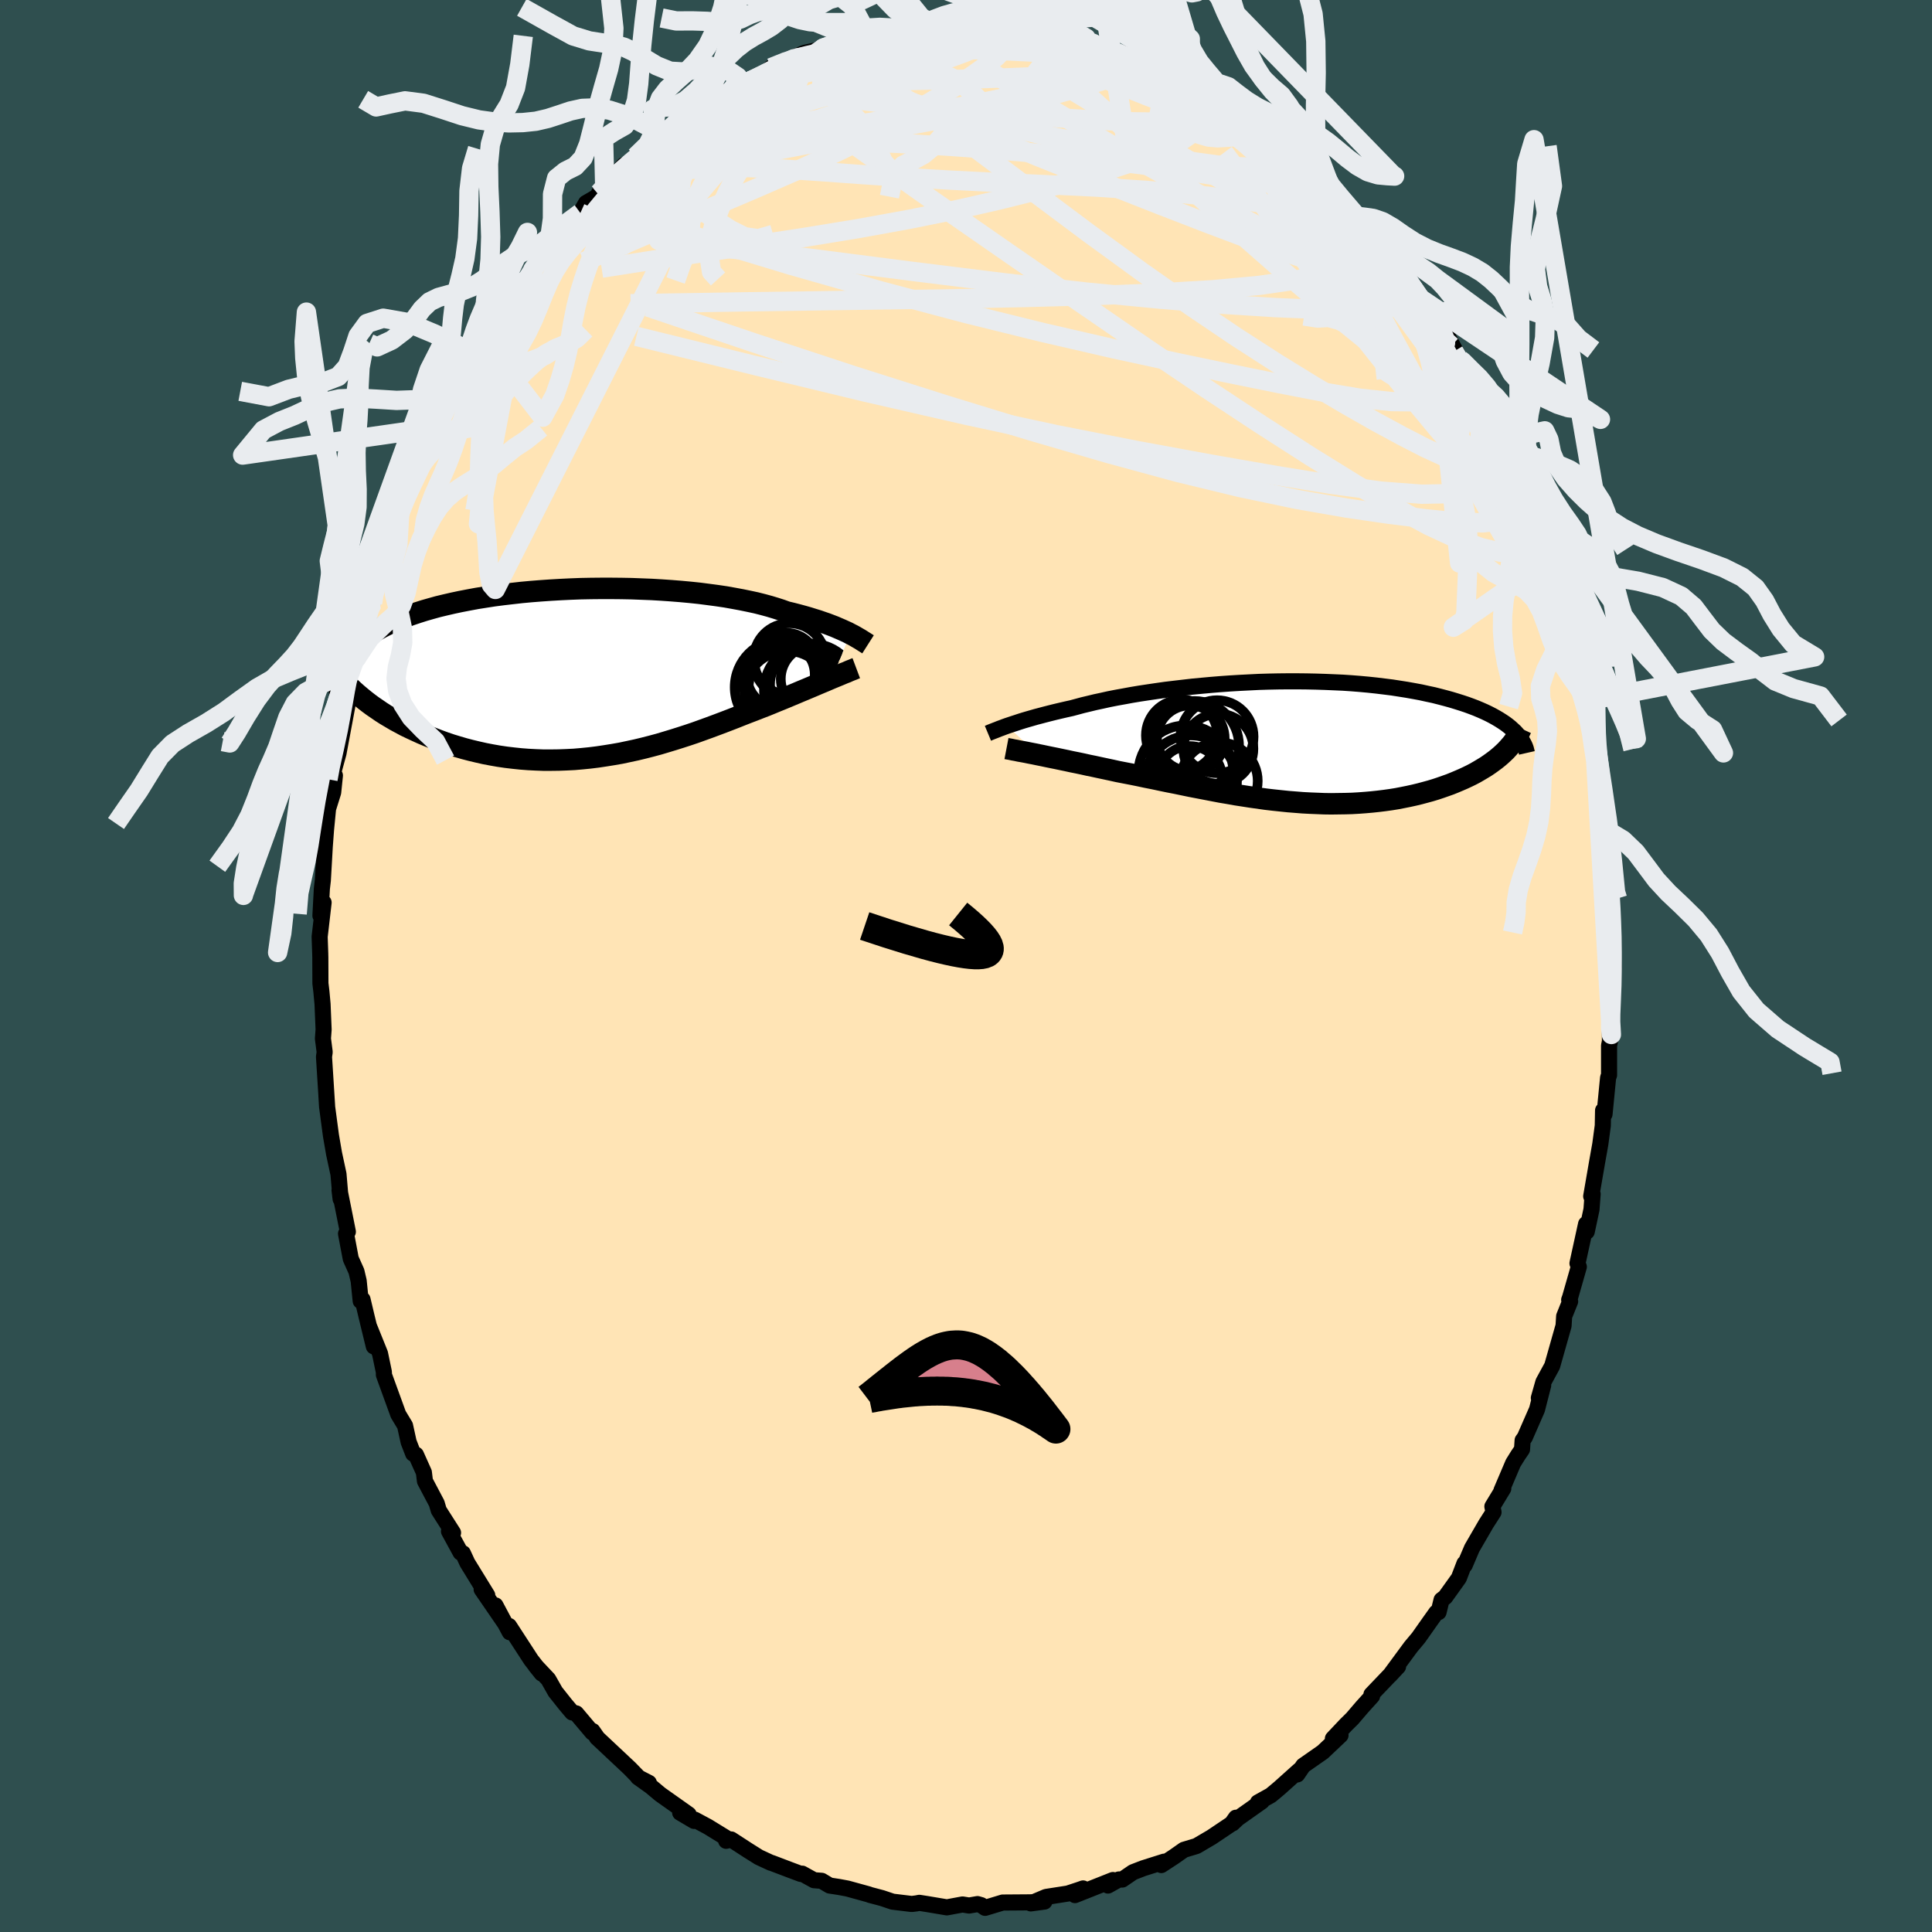 
  <svg viewBox="-100 -100 200 200" xmlns="http://www.w3.org/2000/svg" width="500" height="500" id="face-svg">
    <defs>
      <clipPath id="leftEyeClipPath">
        <polyline points="27.97,-4.1 27.69,-4.25 27.38,-4.39 27.05,-4.54 26.7,-4.69 26.33,-4.85 25.94,-5 25.52,-5.16 25.08,-5.31 24.62,-5.47 24.13,-5.62 23.62,-5.78 23.09,-5.93 22.54,-6.08 21.96,-6.23 21.37,-6.37 20.82,-6.57 20.23,-6.76 19.6,-6.95 18.94,-7.13 18.23,-7.31 17.49,-7.47 16.71,-7.63 15.9,-7.78 15.06,-7.93 14.18,-8.06 13.28,-8.18 12.35,-8.3 11.4,-8.4 10.43,-8.49 9.43,-8.57 8.42,-8.64 7.4,-8.7 6.37,-8.74 5.32,-8.78 4.27,-8.8 3.22,-8.81 2.16,-8.81 1.11,-8.8 0.06,-8.78 -0.99,-8.74 -2.03,-8.69 -3.06,-8.63 -4.07,-8.56 -5.08,-8.48 -6.06,-8.39 -7.03,-8.28 -7.98,-8.17 -8.91,-8.05 -9.82,-7.91 -10.7,-7.77 -11.56,-7.61 -12.39,-7.45 -13.19,-7.28 -13.97,-7.1 -14.72,-6.92 -15.44,-6.72 -16.14,-6.52 -16.8,-6.31 -17.43,-6.1 -18.04,-5.88 -18.62,-5.65 -19.17,-5.42 -19.69,-5.19 -20.18,-4.95 -20.65,-4.71 -21.09,-4.46 -21.51,-4.21 -21.9,-3.95 -22.27,-3.69 -22.61,-3.43 -22.93,-3.16 -23.23,-2.88 -23.49,-2.6 -23.74,-2.32 -23.96,-2.03 -24.16,-1.74 -24.34,-1.45 -24.49,-1.15 -24.62,-0.85 -23.45,1.78 -23.09,2.1 -22.71,2.42 -22.32,2.74 -21.91,3.06 -21.49,3.37 -21.05,3.67 -20.6,3.98 -20.13,4.28 -19.64,4.57 -19.15,4.86 -18.63,5.14 -18.11,5.42 -17.57,5.68 -17.01,5.94 -16.44,6.2 -15.85,6.45 -15.25,6.69 -14.63,6.93 -14,7.16 -13.35,7.38 -12.69,7.58 -12.01,7.78 -11.32,7.96 -10.61,8.13 -9.9,8.29 -9.17,8.43 -8.43,8.56 -7.68,8.67 -6.92,8.76 -6.16,8.84 -5.38,8.9 -4.6,8.94 -3.81,8.97 -3.02,8.97 -2.22,8.96 -1.42,8.93 -0.62,8.89 0.19,8.82 0.99,8.74 1.8,8.64 2.6,8.52 3.41,8.39 4.21,8.25 5.01,8.08 5.8,7.91 6.59,7.72 7.37,7.52 8.15,7.31 8.92,7.08 9.68,6.85 10.44,6.61 11.18,6.37 11.92,6.12 12.64,5.86 13.36,5.6 14.06,5.34 14.75,5.08 15.43,4.82 16.1,4.56 16.75,4.3 17.39,4.05 18.02,3.81 18.63,3.57 19.23,3.34 19.77,3.12 20.3,2.9 20.82,2.69 21.33,2.48 21.83,2.27 22.31,2.07 22.78,1.87 23.24,1.68 23.69,1.49 24.12,1.31 24.54,1.13 24.94,0.96 25.33,0.8 25.7,0.64 26.05,0.49" />
      </clipPath>
      <clipPath id="rightEyeClipPath">
        <polyline points="-29.33,-1.68 -29.03,-1.78 -28.7,-1.89 -28.36,-2 -28,-2.12 -27.62,-2.24 -27.21,-2.36 -26.79,-2.48 -26.34,-2.61 -25.88,-2.73 -25.39,-2.86 -24.88,-2.99 -24.36,-3.12 -23.81,-3.25 -23.25,-3.38 -22.66,-3.51 -22.1,-3.66 -21.51,-3.82 -20.88,-3.97 -20.22,-4.13 -19.52,-4.28 -18.8,-4.44 -18.04,-4.59 -17.26,-4.73 -16.45,-4.88 -15.61,-5.02 -14.75,-5.15 -13.87,-5.28 -12.96,-5.41 -12.04,-5.52 -11.1,-5.63 -10.15,-5.74 -9.19,-5.83 -8.21,-5.92 -7.23,-6 -6.24,-6.07 -5.24,-6.13 -4.25,-6.18 -3.25,-6.23 -2.25,-6.26 -1.26,-6.28 -0.28,-6.29 0.7,-6.29 1.67,-6.28 2.63,-6.26 3.57,-6.23 4.51,-6.19 5.42,-6.15 6.32,-6.09 7.2,-6.02 8.07,-5.94 8.91,-5.85 9.73,-5.75 10.53,-5.65 11.3,-5.53 12.06,-5.41 12.79,-5.28 13.49,-5.15 14.17,-5 14.83,-4.86 15.46,-4.7 16.07,-4.54 16.65,-4.38 17.21,-4.21 17.75,-4.04 18.26,-3.87 18.75,-3.69 19.22,-3.51 19.67,-3.32 20.1,-3.13 20.5,-2.94 20.89,-2.74 21.25,-2.54 21.59,-2.34 21.92,-2.13 22.22,-1.93 22.5,-1.72 22.76,-1.51 23,-1.29 23.23,-1.08 22.05,1.12 21.79,1.36 21.51,1.6 21.21,1.84 20.9,2.07 20.58,2.3 20.24,2.53 19.88,2.75 19.51,2.97 19.13,3.19 18.73,3.4 18.32,3.6 17.89,3.8 17.45,3.99 17,4.18 16.53,4.37 16.05,4.54 15.54,4.72 15.03,4.89 14.5,5.05 13.95,5.2 13.39,5.35 12.81,5.49 12.22,5.62 11.62,5.74 11,5.86 10.38,5.96 9.73,6.05 9.08,6.13 8.42,6.2 7.74,6.26 7.06,6.31 6.36,6.35 5.66,6.37 4.94,6.38 4.22,6.39 3.49,6.38 2.75,6.35 2.01,6.32 1.26,6.28 0.51,6.22 -0.25,6.16 -1.02,6.08 -1.78,6 -2.55,5.91 -3.33,5.8 -4.11,5.69 -4.88,5.57 -5.66,5.45 -6.44,5.31 -7.22,5.18 -8,5.03 -8.78,4.88 -9.56,4.73 -10.34,4.58 -11.11,4.42 -11.88,4.26 -12.65,4.11 -13.42,3.95 -14.17,3.79 -14.93,3.64 -15.68,3.48 -16.42,3.33 -17.15,3.19 -17.87,3.05 -18.5,2.91 -19.11,2.78 -19.72,2.65 -20.32,2.52 -20.91,2.4 -21.49,2.27 -22.06,2.15 -22.61,2.04 -23.16,1.92 -23.69,1.81 -24.21,1.7 -24.71,1.6 -25.2,1.5 -25.67,1.4 -26.12,1.31" />
      </clipPath>
      <filter id="fuzzy">
        <feTurbulence id="turbulence" baseFrequency="0.05" numOctaves="3" type="noise" result="noise" />
        <feDisplacementMap in="SourceGraphic" in2="noise" scale="2" />
      </filter>
      <linearGradient id="rainbowGradient" x1="0%" y1="0%" x2="100%" y2="0%">
        <stop offset="0%" style="stop-color: rgb(128, 128, 128); stop-opacity: 1" />
        <stop offset="50%" style="stop-color: rgb(173, 216, 230); stop-opacity: 1" />
        <stop offset="100%" style="stop-color: rgb(255, 105, 180); stop-opacity: 1" />
      </linearGradient>
    </defs>
    <rect x="-100" y="-100" width="100%" height="100%" fill="rgb(47, 79, 79)" />
    <polyline id="faceContour" points="67.04,0.08 66.88,3.13 66.89,3.41 66.64,3.67 66.66,7.62 66.81,7.09 66.57,8.24 66.57,11.29 66.47,11.56 66.1,15.34 65.95,14.95 65.92,16.53 65.66,18.46 65.32,20.37 64.72,23.84 64.87,23.61 64.75,25.2 64.26,27.5 64.32,26.85 64.19,26.71 63.3,30.78 63.44,31.14 62.53,34.32 62.44,34.56 62.54,34.72 61.92,36.26 61.86,37.24 60.68,41.4 59.77,43.07 59.3,44.72 59.75,43.41 59.11,45.91 57.85,48.79 57.62,49.11 57.56,50.04 57.15,50.64 56.64,51.46 55.43,54.3 55.62,54.09 54.49,55.95 54.61,56.54 53.84,57.74 52.38,60.26 51.63,62.02 51.6,61.85 51.02,63.36 49.61,65.33 49.23,65.62 48.92,66.89 48.68,66.94 48.01,67.88 46.84,69.54 46.06,70.47 43.88,73.43 44.73,72.52 43.31,74.01 41.97,75.41 42.04,75.57 41,76.72 39.99,77.9 39.35,78.53 37.98,79.98 38.77,79.63 36.93,81.37 34.91,82.78 34.29,83.69 34.51,83.25 32.47,85.08 32.02,85.46 31.55,85.85 30.22,86.59 30.63,86.48 28.14,88.24 27.59,88.76 27.94,88.17 27.51,88.78 25.41,90.19 23.86,91.1 22.56,91.49 21.52,92.22 20.22,93.07 20.5,92.72 18.35,93.4 17.29,93.81 16.18,94.57 15.83,94.56 14.7,95.19 15.21,94.62 11.28,96.18 12.12,95.49 11.75,95.62 10.54,96.02 8.29,96.37 6.71,97.04 8.12,96.85 6.62,96.93 3.8,96.95 1.98,97.5 1.57,97.22 1.19,97.11 0.32,97.26 -0.36,97.15 -1.98,97.45 -4,97.11 -4.83,96.98 -5.14,97.04 -5.62,97.1 -7.6,96.86 -8.7,96.49 -9.91,96.17 -10.1,96.1 -12.28,95.5 -13.14,95.34 -14.12,95.19 -14.94,94.7 -15.73,94.64 -16.96,93.96 -17.1,93.99 -18.25,93.56 -20.09,92.86 -20.21,92.83 -21.44,92.26 -22.57,91.55 -24.31,90.42 -24.83,90.56 -24.8,90.28 -26.72,89.1 -28.08,88.37 -28.15,88.5 -29.59,87.65 -28.71,87.83 -31.65,85.75 -32.63,84.93 -33.96,83.98 -32.83,84.56 -33.82,84.08 -34.81,83.06 -38.21,79.87 -38.18,79.88 -38.66,79.19 -38.68,79.35 -40.35,77.37 -40.77,77.27 -41.47,76.44 -42.51,75.13 -43.24,73.84 -44.57,72.43 -43.92,73.24 -45.02,71.83 -47.3,68.32 -47.23,68.97 -48.71,66.19 -47.71,68.07 -50.14,64.53 -49.94,64.58 -49.56,65.14 -51.62,61.79 -52.08,60.79 -52.32,60.72 -53.52,58.52 -53.1,58.67 -54.58,56.35 -54.79,55.63 -56.01,53.32 -56.12,52.42 -56.94,50.59 -57.23,50.48 -57.7,49.27 -58.07,47.58 -58.77,46.42 -60.26,42.32 -60.26,42.04 -60.66,40.12 -61.81,37.27 -61.3,39.38 -62.07,36.21 -62.47,34.52 -62.66,34.68 -62.87,32.6 -63.1,31.62 -63.69,30.3 -64.18,27.71 -63.99,27.51 -64.45,25.2 -64.85,23.21 -64.74,24.12 -64.96,21.55 -65.42,19.41 -65.74,17.55 -66,15.61 -66.14,14.56 -66.21,13.41 -66.14,14.48 -66.46,9.4 -66.39,8.91 -66.57,7.51 -66.5,6.58 -66.61,3.94 -66.73,2.64 -66.83,1.8 -66.84,-0.88 -66.85,-1.31 -66.91,-3.03 -66.5,-6.57 -66.83,-5.21 -66.68,-8.01 -66.58,-8.87 -66.45,-11.14 -66.38,-12.38 -66.25,-14.12 -66.04,-16.28 -65.51,-17.97 -65.33,-19.72 -65.49,-19.16 -65.45,-20.23 -64.96,-22.02 -64.32,-25.45 -63.78,-28.34 -64.12,-27.33 -63.9,-28.59 -64.11,-28.19 -63.05,-32.32 -63.03,-33.18 -63.1,-31.87 -62.57,-34.54 -61.36,-38.25 -61.43,-37.57 -61.55,-38.27 -60.61,-40.45 -59.86,-43.37 -60.16,-42.49 -58.62,-46.9 -58.81,-46.57 -58.66,-47.14 -57.41,-49.98 -56.72,-51.44 -56.24,-52.13 -56.69,-51.68 -55.2,-54.73 -54.48,-56.84 -54.65,-55.79 -53.63,-58.29 -51.78,-61.79 -52.49,-60.35 -50.49,-63.92 -51.17,-63.01 -50.19,-64.22 -49.73,-64.79 -49.87,-64.65 -47.64,-68.5 -47.46,-68.27 -46.69,-69.9 -45.72,-70.91 -44.85,-72.08 -43.9,-73.43 -43.29,-74.26 -43.3,-73.83 -40.9,-76.95 -41.85,-75.86 -39.92,-77.95 -39.34,-78.98 -37.97,-79.77 -38,-80.01 -37.4,-80.72 -35.42,-82.91 -35.08,-82.79 -34.21,-83.79 -32.56,-85.25 -31.18,-86.4 -31.97,-85.42 -31.82,-85.79 -30.11,-86.88 -30.04,-87.25 -28.29,-88.11 -27.27,-88.62 -26,-89.7 -24,-91.04 -22.64,-91.62 -23.43,-91.14 -20.68,-92.33 -21.17,-92.11 -20.19,-92.99 -17.7,-94.03 -18.86,-93.61 -16.72,-94.53 -15.17,-94.87 -15.64,-94.44 -14.74,-95.04 -12.23,-95.87 -10.26,-96.28 -11.24,-95.94 -9.61,-96.6 -9.42,-96.6 -7.39,-96.78 -5.63,-96.75 -5.02,-96.9 -2.96,-97.32 -3.27,-97.12 -1.95,-97.51 -1.3,-97.37 0.37,-97.35 1.21,-97.28 1.7,-97.35 4.53,-97.07 4.74,-97.32 5.41,-96.95 5.54,-97.26 7.54,-96.79 7.54,-96.86 9.26,-96.39 10.42,-96.08 11.49,-95.96 13.16,-95.51 12.47,-95.72 13.76,-95.16 16.65,-94.37 17.89,-93.6 18.7,-93.26 19.08,-93.18 20.67,-92.68 19.98,-92.89 21.85,-91.97 21.87,-92.28 23.14,-91.06 23.66,-91.28 26.17,-89.62 25.91,-89.57 26.13,-89.46 27.05,-88.93 28.35,-88.46 31.86,-85.6 30.2,-86.72 31.54,-85.74 33.14,-84.38 34.02,-83.65 35.11,-82.82 34.97,-83.17 36.4,-81.58 37.96,-79.81 37.77,-80.25 40.4,-77.68 40.57,-77.1 40.34,-77.56 42.2,-75.39 41.26,-76.43 43.24,-73.96 43.88,-73.88 45.57,-71.31 45.79,-70.92 47.22,-68.69 47.61,-68.27 48.42,-67.19 48.05,-67.79 50.25,-64.18 49.83,-65.25 51.16,-62.76 50.5,-63.61 52.71,-60.05 52.54,-60.17 52.84,-59.81 54.24,-57.03 54.5,-56.45 55.46,-54.45 56.12,-52.53 56.7,-51.55 56.26,-53.18 57.53,-49.57 57.97,-48.83 58.42,-47.68 59.07,-45.32 60.14,-43 60.31,-42.37 60.49,-41.26 60.27,-41.89 61.31,-38.7 61.59,-37.15 62.41,-34.91 62.79,-33.54 63.26,-31.12 63.43,-30.32 63.39,-30.47 64.28,-27.3 64.26,-27.46 64.73,-25.16 64.91,-23.64 64.75,-23.72 65.19,-21.22 65.08,-22.07 65.61,-18.46 65.89,-17.04 66.03,-13.78 66.09,-14.77 66.36,-12.75 66.5,-11.29 66.57,-9.5 66.59,-6.59 66.79,-6.92 66.84,-5.45 66.92,-4.11 66.91,-3.39 67.04,0.08 66.88,3.13" fill="rgb(255, 228, 181)" stroke="black" stroke-width="1.667" stroke-linejoin="round" filter="url(#fuzzy)" />
    <g transform="translate(33.59 -23.18)">
      <polyline id="rightCountour" points="-29.33,-1.68 -29.03,-1.78 -28.7,-1.89 -28.36,-2 -28,-2.12 -27.62,-2.24 -27.21,-2.36 -26.79,-2.48 -26.34,-2.61 -25.88,-2.73 -25.39,-2.86 -24.88,-2.99 -24.36,-3.12 -23.81,-3.25 -23.25,-3.38 -22.66,-3.51 -22.1,-3.66 -21.51,-3.82 -20.88,-3.97 -20.22,-4.13 -19.52,-4.28 -18.8,-4.44 -18.04,-4.59 -17.26,-4.73 -16.45,-4.88 -15.61,-5.02 -14.75,-5.15 -13.87,-5.28 -12.96,-5.41 -12.04,-5.52 -11.1,-5.63 -10.15,-5.74 -9.19,-5.83 -8.21,-5.92 -7.23,-6 -6.24,-6.07 -5.24,-6.13 -4.25,-6.18 -3.25,-6.23 -2.25,-6.26 -1.26,-6.28 -0.28,-6.29 0.7,-6.29 1.67,-6.28 2.63,-6.26 3.57,-6.23 4.51,-6.19 5.42,-6.15 6.32,-6.09 7.2,-6.02 8.07,-5.94 8.91,-5.85 9.73,-5.75 10.53,-5.65 11.3,-5.53 12.06,-5.41 12.79,-5.28 13.49,-5.15 14.17,-5 14.83,-4.86 15.46,-4.7 16.07,-4.54 16.65,-4.38 17.21,-4.21 17.75,-4.04 18.26,-3.87 18.75,-3.69 19.22,-3.51 19.67,-3.32 20.1,-3.13 20.5,-2.94 20.89,-2.74 21.25,-2.54 21.59,-2.34 21.92,-2.13 22.22,-1.93 22.5,-1.72 22.76,-1.51 23,-1.29 23.23,-1.08 22.05,1.12 21.79,1.36 21.51,1.6 21.21,1.84 20.9,2.07 20.58,2.3 20.24,2.53 19.88,2.75 19.51,2.97 19.13,3.19 18.73,3.4 18.32,3.6 17.89,3.8 17.45,3.99 17,4.18 16.53,4.37 16.05,4.54 15.54,4.72 15.03,4.89 14.5,5.05 13.95,5.2 13.39,5.35 12.81,5.49 12.22,5.62 11.62,5.74 11,5.86 10.38,5.96 9.73,6.05 9.08,6.13 8.42,6.2 7.74,6.26 7.06,6.31 6.36,6.35 5.66,6.37 4.94,6.38 4.22,6.39 3.49,6.38 2.75,6.35 2.01,6.32 1.26,6.28 0.51,6.22 -0.25,6.16 -1.02,6.08 -1.78,6 -2.55,5.91 -3.33,5.8 -4.11,5.69 -4.88,5.57 -5.66,5.45 -6.44,5.31 -7.22,5.18 -8,5.03 -8.78,4.88 -9.56,4.73 -10.34,4.58 -11.11,4.42 -11.88,4.26 -12.65,4.11 -13.42,3.95 -14.17,3.79 -14.93,3.64 -15.68,3.48 -16.42,3.33 -17.15,3.19 -17.87,3.05 -18.5,2.91 -19.11,2.78 -19.72,2.65 -20.32,2.52 -20.91,2.4 -21.49,2.27 -22.06,2.15 -22.61,2.04 -23.16,1.92 -23.69,1.81 -24.21,1.7 -24.71,1.6 -25.2,1.5 -25.67,1.4 -26.12,1.31" fill="white" stroke="white" stroke-width="0" stroke-linejoin="round" filter="url(#fuzzy)" />
    </g>
    <g transform="translate(-39.94 -30.28)">
      <polyline id="leftCountour" points="27.97,-4.1 27.69,-4.25 27.38,-4.39 27.05,-4.54 26.7,-4.69 26.33,-4.85 25.94,-5 25.52,-5.16 25.08,-5.31 24.62,-5.47 24.13,-5.62 23.62,-5.78 23.09,-5.93 22.54,-6.08 21.96,-6.23 21.37,-6.37 20.82,-6.57 20.23,-6.76 19.6,-6.95 18.94,-7.13 18.23,-7.31 17.49,-7.47 16.71,-7.63 15.9,-7.78 15.06,-7.93 14.18,-8.06 13.28,-8.18 12.35,-8.3 11.4,-8.4 10.43,-8.49 9.43,-8.57 8.42,-8.64 7.4,-8.7 6.37,-8.74 5.32,-8.78 4.27,-8.8 3.22,-8.81 2.16,-8.81 1.11,-8.8 0.06,-8.78 -0.99,-8.74 -2.03,-8.69 -3.06,-8.63 -4.07,-8.56 -5.08,-8.48 -6.06,-8.39 -7.03,-8.28 -7.98,-8.17 -8.91,-8.05 -9.82,-7.91 -10.7,-7.77 -11.56,-7.61 -12.39,-7.45 -13.19,-7.28 -13.97,-7.1 -14.72,-6.92 -15.44,-6.72 -16.14,-6.52 -16.8,-6.31 -17.43,-6.1 -18.04,-5.88 -18.62,-5.65 -19.17,-5.42 -19.69,-5.19 -20.18,-4.95 -20.65,-4.71 -21.09,-4.46 -21.51,-4.21 -21.9,-3.95 -22.27,-3.69 -22.61,-3.43 -22.93,-3.16 -23.23,-2.88 -23.49,-2.6 -23.74,-2.32 -23.96,-2.03 -24.16,-1.74 -24.34,-1.45 -24.49,-1.15 -24.62,-0.85 -23.45,1.78 -23.09,2.1 -22.71,2.42 -22.32,2.74 -21.91,3.06 -21.49,3.37 -21.05,3.67 -20.6,3.98 -20.13,4.28 -19.64,4.57 -19.15,4.86 -18.63,5.14 -18.11,5.42 -17.57,5.68 -17.01,5.94 -16.44,6.2 -15.85,6.45 -15.25,6.69 -14.63,6.93 -14,7.16 -13.35,7.38 -12.69,7.58 -12.01,7.78 -11.32,7.96 -10.61,8.13 -9.9,8.29 -9.17,8.43 -8.43,8.56 -7.68,8.67 -6.92,8.76 -6.16,8.84 -5.38,8.9 -4.6,8.94 -3.81,8.97 -3.02,8.97 -2.22,8.96 -1.42,8.93 -0.62,8.89 0.19,8.82 0.99,8.74 1.8,8.64 2.6,8.52 3.41,8.39 4.21,8.25 5.01,8.08 5.8,7.91 6.59,7.72 7.37,7.52 8.15,7.31 8.92,7.08 9.68,6.85 10.44,6.61 11.18,6.37 11.92,6.12 12.64,5.86 13.36,5.6 14.06,5.34 14.75,5.08 15.43,4.82 16.1,4.56 16.75,4.3 17.39,4.05 18.02,3.81 18.63,3.57 19.23,3.34 19.77,3.12 20.3,2.9 20.82,2.69 21.33,2.48 21.83,2.27 22.31,2.07 22.78,1.87 23.24,1.68 23.69,1.49 24.12,1.31 24.54,1.13 24.94,0.96 25.33,0.8 25.7,0.64 26.05,0.49" fill="white" stroke="white" stroke-width="0" stroke-linejoin="round" filter="url(#fuzzy)" />
    </g>
    <g transform="translate(33.59 -23.18)">
      <polyline id="rightUpper" points="-31.32,-0.91 -31.2,-0.96 -31.06,-1.02 -30.91,-1.08 -30.73,-1.15 -30.55,-1.22 -30.34,-1.3 -30.12,-1.39 -29.87,-1.48 -29.61,-1.58 -29.33,-1.68 -29.03,-1.78 -28.7,-1.89 -28.36,-2 -28,-2.12 -27.62,-2.24 -27.21,-2.36 -26.79,-2.48 -26.34,-2.61 -25.88,-2.73 -25.39,-2.86 -24.88,-2.99 -24.36,-3.12 -23.81,-3.25 -23.25,-3.38 -22.66,-3.51 -22.1,-3.66 -21.51,-3.82 -20.88,-3.97 -20.22,-4.13 -19.52,-4.28 -18.8,-4.44 -18.04,-4.59 -17.26,-4.73 -16.45,-4.88 -15.61,-5.02 -14.75,-5.15 -13.87,-5.28 -12.96,-5.41 -12.04,-5.52 -11.1,-5.63 -10.15,-5.74 -9.19,-5.83 -8.21,-5.92 -7.23,-6 -6.24,-6.07 -5.24,-6.13 -4.25,-6.18 -3.25,-6.23 -2.25,-6.26 -1.26,-6.28 -0.28,-6.29 0.7,-6.29 1.67,-6.28 2.63,-6.26 3.57,-6.23 4.51,-6.19 5.42,-6.15 6.32,-6.09 7.2,-6.02 8.07,-5.94 8.91,-5.85 9.73,-5.75 10.53,-5.65 11.3,-5.53 12.06,-5.41 12.79,-5.28 13.49,-5.15 14.17,-5 14.83,-4.86 15.46,-4.7 16.07,-4.54 16.65,-4.38 17.21,-4.21 17.75,-4.04 18.26,-3.87 18.75,-3.69 19.22,-3.51 19.67,-3.32 20.1,-3.13 20.5,-2.94 20.89,-2.74 21.25,-2.54 21.59,-2.34 21.92,-2.13 22.22,-1.93 22.5,-1.72 22.76,-1.51 23,-1.29 23.23,-1.08 23.43,-0.86 23.61,-0.65 23.78,-0.43 23.93,-0.21 24.06,0.01 24.18,0.23 24.28,0.45 24.36,0.67 24.42,0.9 24.47,1.12" fill="none" stroke="black" stroke-width="1.667" stroke-linejoin="round" filter="url(#fuzzy)" />
      <polyline id="rightLower" points="-29.4,0.67 -29.19,0.71 -28.96,0.75 -28.69,0.81 -28.4,0.86 -28.08,0.93 -27.73,0.99 -27.36,1.06 -26.97,1.14 -26.55,1.22 -26.12,1.31 -25.67,1.4 -25.2,1.5 -24.71,1.6 -24.21,1.7 -23.69,1.81 -23.16,1.92 -22.61,2.04 -22.06,2.15 -21.49,2.27 -20.91,2.4 -20.32,2.52 -19.72,2.65 -19.11,2.78 -18.5,2.91 -17.87,3.05 -17.15,3.19 -16.42,3.33 -15.68,3.48 -14.93,3.64 -14.17,3.79 -13.42,3.95 -12.65,4.11 -11.88,4.26 -11.11,4.42 -10.34,4.58 -9.56,4.73 -8.78,4.88 -8,5.03 -7.22,5.18 -6.44,5.31 -5.66,5.45 -4.88,5.57 -4.11,5.69 -3.33,5.8 -2.55,5.91 -1.78,6 -1.02,6.08 -0.25,6.16 0.51,6.22 1.26,6.28 2.01,6.32 2.75,6.35 3.49,6.38 4.22,6.39 4.94,6.38 5.66,6.37 6.36,6.35 7.06,6.31 7.74,6.26 8.42,6.2 9.08,6.13 9.73,6.05 10.38,5.96 11,5.86 11.62,5.74 12.22,5.62 12.81,5.49 13.39,5.35 13.95,5.2 14.5,5.05 15.03,4.89 15.54,4.72 16.05,4.54 16.53,4.37 17,4.18 17.45,3.99 17.89,3.8 18.32,3.6 18.73,3.4 19.13,3.19 19.51,2.97 19.88,2.75 20.24,2.53 20.58,2.3 20.9,2.07 21.21,1.84 21.51,1.6 21.79,1.36 22.05,1.12 22.3,0.88 22.53,0.63 22.75,0.38 22.96,0.13 23.15,-0.12 23.32,-0.38 23.48,-0.63 23.63,-0.89 23.76,-1.14 23.88,-1.4" fill="none" stroke="black" stroke-width="2.222" stroke-linejoin="round" filter="url(#fuzzy)" />
      <circle r="4.626" cx="-9.954" cy="0.373" stroke="black" fill="none" stroke-width="1.0" filter="url(#fuzzy)" clip-path="url(#rightEyeClipPath)" /><circle r="3.35" cx="-10.419" cy="3.763" stroke="black" fill="none" stroke-width="1.0" filter="url(#fuzzy)" clip-path="url(#rightEyeClipPath)" /><circle r="4.008" cx="-7.399" cy="4.033" stroke="black" fill="none" stroke-width="1.0" filter="url(#fuzzy)" clip-path="url(#rightEyeClipPath)" /><circle r="3.388" cx="-10.434" cy="-0.407" stroke="black" fill="none" stroke-width="1.0" filter="url(#fuzzy)" clip-path="url(#rightEyeClipPath)" /><circle r="4.768" cx="-10.309" cy="4.078" stroke="black" fill="none" stroke-width="1.0" filter="url(#fuzzy)" clip-path="url(#rightEyeClipPath)" /><circle r="3.776" cx="-7.599" cy="-0.557" stroke="black" fill="none" stroke-width="1.0" filter="url(#fuzzy)" clip-path="url(#rightEyeClipPath)" /><circle r="3.558" cx="-10.369" cy="-0.362" stroke="black" fill="none" stroke-width="1.0" filter="url(#fuzzy)" clip-path="url(#rightEyeClipPath)" /><circle r="3.7" cx="-11.264" cy="-0.692" stroke="black" fill="none" stroke-width="1.0" filter="url(#fuzzy)" clip-path="url(#rightEyeClipPath)" /><circle r="4.914" cx="-10.824" cy="3.193" stroke="black" fill="none" stroke-width="1.0" filter="url(#fuzzy)" clip-path="url(#rightEyeClipPath)" /><circle r="3.624" cx="-7.464" cy="0.693" stroke="black" fill="none" stroke-width="1.0" filter="url(#fuzzy)" clip-path="url(#rightEyeClipPath)" />
      </g>
    <g transform="translate(-39.94 -30.28)">
      <polyline id="leftUpper" points="29.8,-3.02 29.69,-3.09 29.56,-3.17 29.42,-3.26 29.26,-3.36 29.09,-3.47 28.91,-3.58 28.7,-3.7 28.48,-3.83 28.23,-3.97 27.97,-4.1 27.69,-4.25 27.38,-4.39 27.05,-4.54 26.7,-4.69 26.33,-4.85 25.94,-5 25.52,-5.16 25.08,-5.31 24.62,-5.47 24.13,-5.62 23.62,-5.78 23.09,-5.93 22.54,-6.08 21.96,-6.23 21.37,-6.37 20.82,-6.57 20.23,-6.76 19.6,-6.95 18.94,-7.13 18.23,-7.31 17.49,-7.47 16.71,-7.63 15.9,-7.78 15.06,-7.93 14.18,-8.06 13.28,-8.18 12.35,-8.3 11.4,-8.4 10.43,-8.49 9.43,-8.57 8.42,-8.64 7.4,-8.7 6.37,-8.74 5.32,-8.78 4.27,-8.8 3.22,-8.81 2.16,-8.81 1.11,-8.8 0.06,-8.78 -0.99,-8.74 -2.03,-8.69 -3.06,-8.63 -4.07,-8.56 -5.08,-8.48 -6.06,-8.39 -7.03,-8.28 -7.98,-8.17 -8.91,-8.05 -9.82,-7.91 -10.7,-7.77 -11.56,-7.61 -12.39,-7.45 -13.19,-7.28 -13.97,-7.1 -14.72,-6.92 -15.44,-6.72 -16.14,-6.52 -16.8,-6.31 -17.43,-6.1 -18.04,-5.88 -18.62,-5.65 -19.17,-5.42 -19.69,-5.19 -20.18,-4.95 -20.65,-4.71 -21.09,-4.46 -21.51,-4.21 -21.9,-3.95 -22.27,-3.69 -22.61,-3.43 -22.93,-3.16 -23.23,-2.88 -23.49,-2.6 -23.74,-2.32 -23.96,-2.03 -24.16,-1.74 -24.34,-1.45 -24.49,-1.15 -24.62,-0.85 -24.73,-0.55 -24.82,-0.24 -24.89,0.07 -24.94,0.38 -24.97,0.7 -24.98,1.01 -24.97,1.33 -24.94,1.66 -24.9,1.98 -24.84,2.31" fill="none" stroke="black" stroke-width="2.222" stroke-linejoin="round" filter="url(#fuzzy)" />
      <polyline id="leftLower" points="28.58,-0.55 28.42,-0.49 28.24,-0.41 28.03,-0.33 27.81,-0.24 27.57,-0.13 27.3,-0.03 27.02,0.09 26.71,0.22 26.39,0.35 26.05,0.49 25.7,0.64 25.33,0.8 24.94,0.96 24.54,1.13 24.12,1.31 23.69,1.49 23.24,1.68 22.78,1.87 22.31,2.07 21.83,2.27 21.33,2.48 20.82,2.69 20.3,2.9 19.77,3.12 19.23,3.34 18.63,3.57 18.02,3.81 17.39,4.05 16.75,4.3 16.1,4.56 15.43,4.82 14.75,5.08 14.06,5.34 13.36,5.6 12.64,5.86 11.92,6.12 11.18,6.37 10.44,6.61 9.68,6.85 8.92,7.08 8.15,7.31 7.37,7.52 6.59,7.72 5.8,7.91 5.01,8.08 4.21,8.25 3.41,8.39 2.6,8.52 1.8,8.64 0.99,8.74 0.19,8.82 -0.62,8.89 -1.42,8.93 -2.22,8.96 -3.02,8.97 -3.81,8.97 -4.6,8.94 -5.38,8.9 -6.16,8.84 -6.92,8.76 -7.68,8.67 -8.43,8.56 -9.17,8.43 -9.9,8.29 -10.61,8.13 -11.32,7.96 -12.01,7.78 -12.69,7.58 -13.35,7.38 -14,7.16 -14.63,6.93 -15.25,6.69 -15.85,6.45 -16.44,6.2 -17.01,5.94 -17.57,5.68 -18.11,5.42 -18.63,5.14 -19.15,4.86 -19.64,4.57 -20.13,4.28 -20.6,3.98 -21.05,3.67 -21.49,3.37 -21.91,3.06 -22.32,2.74 -22.71,2.42 -23.09,2.1 -23.45,1.78 -23.79,1.46 -24.12,1.14 -24.43,0.81 -24.73,0.49 -25.01,0.16 -25.28,-0.16 -25.53,-0.49 -25.77,-0.82 -25.99,-1.14 -26.2,-1.46" fill="none" stroke="black" stroke-width="2.222" stroke-linejoin="round" filter="url(#fuzzy)" />
      <circle r="3.71" cx="21.677" cy="-1.492" stroke="black" fill="none" stroke-width="1.0" filter="url(#fuzzy)" clip-path="url(#leftEyeClipPath)" /><circle r="4.848" cx="23.877" cy="1.748" stroke="black" fill="none" stroke-width="1.0" filter="url(#fuzzy)" clip-path="url(#leftEyeClipPath)" /><circle r="4.944" cx="20.942" cy="1.423" stroke="black" fill="none" stroke-width="1.0" filter="url(#fuzzy)" clip-path="url(#leftEyeClipPath)" /><circle r="3.436" cx="24.202" cy="0.553" stroke="black" fill="none" stroke-width="1.0" filter="url(#fuzzy)" clip-path="url(#leftEyeClipPath)" /><circle r="3.626" cx="23.277" cy="1.123" stroke="black" fill="none" stroke-width="1.0" filter="url(#fuzzy)" clip-path="url(#leftEyeClipPath)" /><circle r="4.42" cx="21.427" cy="2.088" stroke="black" fill="none" stroke-width="1.0" filter="url(#fuzzy)" clip-path="url(#leftEyeClipPath)" /><circle r="3.842" cx="20.642" cy="0.563" stroke="black" fill="none" stroke-width="1.0" filter="url(#fuzzy)" clip-path="url(#leftEyeClipPath)" /><circle r="4.444" cx="21.877" cy="1.528" stroke="black" fill="none" stroke-width="1.0" filter="url(#fuzzy)" clip-path="url(#leftEyeClipPath)" /><circle r="3.252" cx="21.327" cy="-0.952" stroke="black" fill="none" stroke-width="1.0" filter="url(#fuzzy)" clip-path="url(#leftEyeClipPath)" /><circle r="3.518" cx="20.767" cy="0.133" stroke="black" fill="none" stroke-width="1.0" filter="url(#fuzzy)" clip-path="url(#leftEyeClipPath)" />
    </g>
    <g id="hairs">
      <polyline points="43.24,-73.96 44.1,-73.21 45.04,-71.98 45.88,-70.77 46.6,-69.73 47.18,-68.87 47.64,-68.17 48.01,-67.58 48.27,-67.1 48.42,-66.75 48.42,-66.54 48.27,-66.51 47.95,-66.68 47.43,-67.08 46.71,-67.7 45.78,-68.58 44.62,-69.72 43.2,-71.18 41.48,-73.02 39.46,-75.27 37.14,-77.95 34.43,-81.08 31.09,-84.76" fill="none" stroke="rgb(233, 236, 239)" stroke-width="2" stroke-linejoin="round" filter="url(#fuzzy)" /><polyline points="54.5,-56.45 55.22,-54.74 55.56,-53.65 55.59,-53.04 55.41,-52.62 55.05,-52.25 54.5,-51.93 53.71,-51.74 52.65,-51.76 51.27,-52.07 49.56,-52.7 47.52,-53.64 45.15,-54.86 42.45,-56.32 39.43,-58.04 36.03,-60.04 32.23,-62.38 27.99,-65.11 23.3,-68.28 18.2,-71.86 12.72,-75.85 6.9,-80.2 0.63,-84.9 -6.41,-89.9" fill="none" stroke="rgb(233, 236, 239)" stroke-width="2" stroke-linejoin="round" filter="url(#fuzzy)" /><polyline points="52.54,-60.17 53,-59.3 53.41,-58.22 53.56,-57.36 53.38,-56.87 52.84,-56.82 51.92,-57.24 50.61,-58.05 48.9,-59.21 46.8,-60.7 44.28,-62.56 41.31,-64.84 37.84,-67.66 33.81,-71.08 29.18,-75.14 23.97,-79.82 18.22,-85.03 11.96,-90.74" fill="none" stroke="rgb(233, 236, 239)" stroke-width="2" stroke-linejoin="round" filter="url(#fuzzy)" /><polyline points="1.7,-97.35 3.45,-97.2 4.11,-97.09 4.24,-96.93 4.06,-96.68 3.6,-96.32 2.8,-95.85 1.57,-95.26 -0.19,-94.54 -2.6,-93.66 -5.72,-92.64 -9.56,-91.47 -14.1,-90.14 -19.31,-88.65 -25.28,-87.02" fill="none" stroke="rgb(233, 236, 239)" stroke-width="2" stroke-linejoin="round" filter="url(#fuzzy)" /><polyline points="45.57,-71.31 46.1,-70.46 46.81,-69.41 47.44,-68.5 47.99,-67.71 48.48,-66.97 48.9,-66.29 49.24,-65.67 49.48,-65.15 49.62,-64.75 49.64,-64.49 49.51,-64.39 49.22,-64.48 48.75,-64.77 48.09,-65.3 47.21,-66.1 46.09,-67.22 44.72,-68.68 43.07,-70.49 41.16,-72.65 38.96,-75.15 36.42,-78.04 33.4,-81.4 29.86,-85.26" fill="none" stroke="rgb(233, 236, 239)" stroke-width="2" stroke-linejoin="round" filter="url(#fuzzy)" /><polyline points="11.49,-95.96 12.59,-95.59 13.68,-95.05 15.22,-94.23 17.04,-93.22 18.92,-92.11 20.75,-90.96 22.51,-89.79 24.22,-88.6 25.92,-87.38 27.65,-86.11 29.4,-84.8 31.16,-83.47 32.9,-82.15 34.57,-80.88 36.11,-79.74 37.48,-78.75 38.67,-77.96 39.66,-77.35 40.43,-76.88 41.06,-76.45" fill="none" stroke="rgb(233, 236, 239)" stroke-width="2" stroke-linejoin="round" filter="url(#fuzzy)" /><polyline points="56.12,-52.53 56.47,-52.05 56.82,-51.41 57.26,-50.38 57.73,-49.21 58.14,-48.11 58.44,-47.23 58.56,-46.75 58.46,-46.79 58.11,-47.42 57.52,-48.59 56.71,-50.24 55.68,-52.41 54.35,-55.24 52.7,-58.91" fill="none" stroke="rgb(233, 236, 239)" stroke-width="2" stroke-linejoin="round" filter="url(#fuzzy)" /><polyline points="56.26,-53.18 57.14,-50.74 57.6,-49.36 57.82,-48.4 57.81,-47.78 57.53,-47.62 56.94,-47.99 56.02,-48.88 54.8,-50.22 53.28,-51.99 51.43,-54.22 49.21,-57 46.57,-60.47 43.41,-64.74 39.66,-69.88 35.34,-75.85 30.66,-82.46" fill="none" stroke="rgb(233, 236, 239)" stroke-width="2" stroke-linejoin="round" filter="url(#fuzzy)" /><polyline points="57.53,-49.57 57.72,-48.74 57.49,-47.71 56.77,-46.74 55.45,-46.1 53.49,-45.87 50.88,-45.97 47.64,-46.29 43.81,-46.76 39.35,-47.41 34.25,-48.3 28.46,-49.51 21.93,-51.09 14.66,-53.07 6.63,-55.41 -2.14,-58.1 -11.66,-61.12 -21.92,-64.5 -32.93,-68.22" fill="none" stroke="rgb(233, 236, 239)" stroke-width="2" stroke-linejoin="round" filter="url(#fuzzy)" /><polyline points="41.26,-76.43 42.61,-74.81 43.33,-73.8 43.55,-73.1 43.26,-72.72 42.43,-72.76 41.05,-73.25 39.11,-74.17 36.61,-75.5 33.54,-77.22 29.88,-79.35 25.54,-81.93 20.42,-84.98 14.48,-88.52 7.76,-92.62" fill="none" stroke="rgb(233, 236, 239)" stroke-width="2" stroke-linejoin="round" filter="url(#fuzzy)" /><polyline points="26.13,-89.46 27.17,-88.87 28.35,-88.1 29.21,-87.42 29.62,-86.97 29.65,-86.71 29.35,-86.62 28.69,-86.73 27.59,-87.06 26,-87.63 23.88,-88.45 21.21,-89.52 17.99,-90.89 14.17,-92.59 9.76,-94.68" fill="none" stroke="rgb(233, 236, 239)" stroke-width="2" stroke-linejoin="round" filter="url(#fuzzy)" /><polyline points="56.7,-51.55 56.45,-51.73 55.97,-50.88 54.88,-50.01 53.09,-49.32 50.54,-48.9 47.18,-48.84 42.99,-49.16 37.93,-49.84 32.04,-50.79 25.32,-51.96 17.76,-53.35 9.33,-55.01 -0.02,-57.02 -10.36,-59.39 -21.72,-62.13 -34.12,-65.18" fill="none" stroke="rgb(233, 236, 239)" stroke-width="2" stroke-linejoin="round" filter="url(#fuzzy)" /><polyline points="17.89,-93.6 18.7,-93.21 19.69,-92.63 20.85,-91.82 22.19,-90.8 23.7,-89.56 25.39,-88.14 27.22,-86.58 29.14,-84.92 31.1,-83.21 33.06,-81.48 35.01,-79.73 36.97,-77.99 38.91,-76.26 40.78,-74.58 42.52,-73.01 44.05,-71.61 45.4,-70.39 46.61,-69.26" fill="none" stroke="rgb(233, 236, 239)" stroke-width="2" stroke-linejoin="round" filter="url(#fuzzy)" /><polyline points="59.07,-45.32 59.63,-43.78 59.52,-43.11 58.97,-42.84 58.09,-42.71 56.87,-42.68 55.3,-42.84 53.3,-43.32 50.83,-44.22 47.86,-45.6 44.36,-47.5 40.31,-49.88 35.72,-52.72 30.58,-56.02 24.89,-59.77 18.63,-64 11.78,-68.71 4.33,-73.86 -3.71,-79.44 -12.22,-85.47" fill="none" stroke="rgb(233, 236, 239)" stroke-width="2" stroke-linejoin="round" filter="url(#fuzzy)" /><polyline points="-17.7,-94.03 -17.61,-93.99 -16.26,-94.18 -14.45,-94.35 -12.33,-94.48 -9.92,-94.61 -7.28,-94.75 -4.52,-94.85 -1.73,-94.88 1.08,-94.85 3.95,-94.75 6.85,-94.61 9.72,-94.44 12.41,-94.28 14.8,-94.22" fill="none" stroke="rgb(233, 236, 239)" stroke-width="2" stroke-linejoin="round" filter="url(#fuzzy)" /><polyline points="40.34,-77.56 41.44,-76.25 42.22,-75.31 43.14,-74.21 44.15,-72.97 45.14,-71.69 46.03,-70.49 46.79,-69.43 47.4,-68.57 47.85,-67.91 48.16,-67.45 48.29,-67.22 48.23,-67.24 47.95,-67.54 47.44,-68.14 46.69,-69.04 45.73,-70.22 44.59,-71.68 43.29,-73.4 41.87,-75.37" fill="none" stroke="rgb(233, 236, 239)" stroke-width="2" stroke-linejoin="round" filter="url(#fuzzy)" /><polyline points="16.65,-94.37 17.5,-93.79 17.8,-93.39 17.61,-93.04 16.94,-92.66 15.79,-92.21 14.16,-91.66 12.03,-91.02 9.41,-90.28 6.25,-89.49 2.47,-88.64 -2.02,-87.76 -7.3,-86.77 -13.4,-85.63 -20.31,-84.31 -28.1,-82.78" fill="none" stroke="rgb(233, 236, 239)" stroke-width="2" stroke-linejoin="round" filter="url(#fuzzy)" /><polyline points="45.79,-70.92 46.47,-69.45 46.11,-68.72 44.9,-68.32 42.93,-68.07 40.16,-67.95 36.52,-67.97 31.96,-68.16 26.46,-68.51 19.98,-69.04 12.51,-69.76 4.03,-70.72 -5.49,-71.9 -16.16,-73.27 -28.17,-74.69" fill="none" stroke="rgb(233, 236, 239)" stroke-width="2" stroke-linejoin="round" filter="url(#fuzzy)" /><polyline points="-37.97,-79.77 -37.47,-80.19 -36.08,-80.86 -34.09,-81.52 -31.66,-82.06 -28.88,-82.44 -25.81,-82.63 -22.5,-82.65 -18.95,-82.5 -15.11,-82.24 -10.97,-81.94 -6.5,-81.64 -1.75,-81.36 3.22,-81.11 8.33,-80.88 13.52,-80.63 18.73,-80.29 23.98,-79.81 29.32,-79.16 34.77,-78.36" fill="none" stroke="rgb(233, 236, 239)" stroke-width="2" stroke-linejoin="round" filter="url(#fuzzy)" /><polyline points="5.54,-97.26 7.01,-96.91 8.3,-96.56 9.72,-96.16 11.22,-95.72 12.71,-95.27 14.15,-94.82 15.51,-94.37 16.8,-93.94 17.96,-93.53 18.92,-93.2 19.58,-92.97 19.88,-92.88 19.82,-92.92 19.39,-93.07" fill="none" stroke="rgb(233, 236, 239)" stroke-width="2" stroke-linejoin="round" filter="url(#fuzzy)" /><polyline points="0.37,-97.35 1.19,-97.31 2.17,-97.26 3.08,-97.21 3.74,-97.15 4.11,-97.06 4.27,-96.95 4.23,-96.79 3.99,-96.58 3.48,-96.32 2.64,-96.03 1.4,-95.71 -0.27,-95.37 -2.38,-95.01 -4.93,-94.61 -7.94,-94.16 -11.53,-93.63 -15.93,-92.98" fill="none" stroke="rgb(233, 236, 239)" stroke-width="2" stroke-linejoin="round" filter="url(#fuzzy)" /><polyline points="28.35,-88.46 30.2,-86.88 30.86,-86.22 31.36,-85.66 31.81,-85.1 32.12,-84.59 32.23,-84.13 32.14,-83.73 31.83,-83.36 31.28,-83.05 30.45,-82.82 29.31,-82.71 27.81,-82.75 25.96,-82.93 23.77,-83.23 21.24,-83.64 18.37,-84.12 15.12,-84.68 11.48,-85.34 7.42,-86.15 2.93,-87.16 -2.02,-88.4 -7.43,-89.86 -13.3,-91.49" fill="none" stroke="rgb(233, 236, 239)" stroke-width="2" stroke-linejoin="round" filter="url(#fuzzy)" /><polyline points="-37.4,-80.72 -35.8,-82.17 -34.19,-83.18 -32.28,-84.18 -30.12,-85.18 -27.83,-86.12 -25.42,-87.01 -22.82,-87.91 -20,-88.87 -16.96,-89.92 -13.78,-91.05 -10.52,-92.22 -7.28,-93.4 -4.11,-94.53 -1.07,-95.55 1.84,-96.42" fill="none" stroke="rgb(233, 236, 239)" stroke-width="2" stroke-linejoin="round" filter="url(#fuzzy)" /><polyline points="1.7,-97.35 3.49,-97.19 4.23,-97.06 4.55,-96.86 4.67,-96.57 4.63,-96.15 4.4,-95.6 3.93,-94.92 3.17,-94.13 2.06,-93.2 0.59,-92.15 -1.25,-90.94 -3.48,-89.57 -6.12,-88.03 -9.23,-86.33 -12.86,-84.49 -17.06,-82.54 -21.83,-80.46 -27.15,-78.2 -33.05,-75.7 -39.55,-72.91" fill="none" stroke="rgb(233, 236, 239)" stroke-width="2" stroke-linejoin="round" filter="url(#fuzzy)" /><polyline points="-35.08,-82.79 -33.88,-83.8 -32.38,-84.57 -30.84,-84.96 -29.17,-85.1 -27.22,-85.15 -24.9,-85.19 -22.21,-85.25 -19.18,-85.3 -15.86,-85.33 -12.35,-85.32 -8.69,-85.23 -4.96,-85.06 -1.2,-84.82 2.59,-84.54 6.4,-84.22 10.27,-83.86 14.19,-83.44 18.19,-82.94 22.25,-82.36 26.29,-81.74 30.2,-81.17 33.93,-80.72" fill="none" stroke="rgb(233, 236, 239)" stroke-width="2" stroke-linejoin="round" filter="url(#fuzzy)" /><polyline points="60.14,-43 60.28,-42.36 60.41,-41.67 60.6,-40.79 60.85,-39.71 61.08,-38.61 61.25,-37.65 61.29,-36.96 61.2,-36.6 60.95,-36.59 60.55,-36.95 59.98,-37.65 59.24,-38.7 58.31,-40.1 57.21,-41.86 55.94,-43.97 54.5,-46.44 52.9,-49.26 51.09,-52.48 49.04,-56.16 46.71,-60.4 44.06,-65.28 41.13,-70.8 38,-76.82" fill="none" stroke="rgb(233, 236, 239)" stroke-width="2" stroke-linejoin="round" filter="url(#fuzzy)" /><polyline points="43.24,-73.96 44.01,-73.28 44.7,-72.24 45.11,-71.34 45.21,-70.72 44.98,-70.38 44.44,-70.31 43.58,-70.46 42.41,-70.82 40.9,-71.4 39.04,-72.21 36.79,-73.26 34.12,-74.58 30.99,-76.19 27.39,-78.1 23.32,-80.32 18.76,-82.87 13.72,-85.78 8.2,-89.08 2.12,-92.81" fill="none" stroke="rgb(233, 236, 239)" stroke-width="2" stroke-linejoin="round" filter="url(#fuzzy)" /><polyline points="25.91,-89.57 26.45,-89.26 27.55,-88.55 28.9,-87.6 30.23,-86.57 31.47,-85.56 32.63,-84.57 33.75,-83.61 34.8,-82.69 35.79,-81.83 36.7,-81.01 37.54,-80.24 38.28,-79.54 38.92,-78.92 39.4,-78.44 39.7,-78.14 39.77,-78.06 39.61,-78.2 39.23,-78.57 38.65,-79.13 37.88,-79.86 36.9,-80.76 35.63,-81.91 33.92,-83.49" fill="none" stroke="rgb(233, 236, 239)" stroke-width="2" stroke-linejoin="round" filter="url(#fuzzy)" /><polyline points="-28.29,-88.11 -27.15,-88.81 -25.76,-89.71 -24.37,-90.54 -23.12,-91.22 -22.02,-91.77 -21.05,-92.25 -20.18,-92.7 -19.41,-93.1 -18.79,-93.44 -18.34,-93.66 -18.1,-93.75 -18.12,-93.68 -18.4,-93.47 -18.97,-93.15 -19.83,-92.72 -21.09,-92.14 -23.02,-91.23" fill="none" stroke="rgb(233, 236, 239)" stroke-width="2" stroke-linejoin="round" filter="url(#fuzzy)" /><polyline points="57.97,-48.83 58.36,-47.57 58.58,-46.42 58.45,-45.88 57.89,-46.07 56.89,-46.92 55.47,-48.31 53.67,-50.17 51.48,-52.55 48.83,-55.58 45.65,-59.42 41.86,-64.18 37.42,-69.92 32.38,-76.62 26.71,-84.2" fill="none" stroke="rgb(233, 236, 239)" stroke-width="2" stroke-linejoin="round" filter="url(#fuzzy)" /><polyline points="43.24,-73.96 43.92,-73.32 44.36,-72.38 44.35,-71.63 43.85,-71.21 42.83,-71.14 41.28,-71.39 39.18,-71.93 36.52,-72.73 33.3,-73.81 29.48,-75.19 25.04,-76.86 19.92,-78.84 14.05,-81.15 7.41,-83.8 0.09,-86.86 -7.82,-90.44" fill="none" stroke="rgb(233, 236, 239)" stroke-width="2" stroke-linejoin="round" filter="url(#fuzzy)" /><polyline points="-38,-80.01 -37.05,-81.03 -35.86,-82.17 -34.66,-83.22 -33.47,-84.21 -32.36,-85.11 -31.39,-85.87 -30.56,-86.5 -29.85,-87.02 -29.25,-87.46 -28.75,-87.81 -28.39,-88.07 -28.19,-88.2 -28.22,-88.17 -28.51,-87.96 -29.05,-87.57 -29.83,-87.04 -30.83,-86.4" fill="none" stroke="rgb(233, 236, 239)" stroke-width="2" stroke-linejoin="round" filter="url(#fuzzy)" /><polyline points="19.08,-93.18 20.07,-92.83 20.82,-92.47 21.68,-92.02 22.65,-91.47 23.69,-90.86 24.75,-90.23 25.77,-89.6 26.74,-88.99 27.65,-88.42 28.5,-87.87 29.26,-87.36 29.9,-86.92 30.37,-86.59 30.62,-86.39 30.63,-86.34 30.41,-86.45 29.96,-86.71 29.28,-87.12 28.33,-87.72 27.07,-88.52 25.47,-89.56 23.64,-90.79" fill="none" stroke="rgb(233, 236, 239)" stroke-width="2" stroke-linejoin="round" filter="url(#fuzzy)" /><polyline points="-12.23,-95.87 -11,-96.07 -10.02,-96.14 -8.73,-96.2 -7.06,-96.24 -5.13,-96.24 -3.05,-96.21 -0.95,-96.16 1.1,-96.08 3.06,-95.99 4.9,-95.88 6.6,-95.77 8.09,-95.7 9.3,-95.7 10.21,-95.75 10.92,-95.82 11.5,-95.86" fill="none" stroke="rgb(233, 236, 239)" stroke-width="2" stroke-linejoin="round" filter="url(#fuzzy)" /><polyline points="25.91,-89.57 26.41,-89.3 27.4,-88.71 28.57,-87.95 29.62,-87.21 30.4,-86.6 30.94,-86.14 31.28,-85.82 31.37,-85.66 31.18,-85.71 30.64,-85.98 29.75,-86.48 28.5,-87.2 26.89,-88.18 24.89,-89.46 22.42,-91.07" fill="none" stroke="rgb(233, 236, 239)" stroke-width="2" stroke-linejoin="round" filter="url(#fuzzy)" /><polyline points="23.14,-91.06 23.98,-90.77 24.68,-90.21 24.99,-89.68 25.06,-89.14 25,-88.52 24.78,-87.81 24.31,-87.05 23.52,-86.27 22.36,-85.48 20.83,-84.68 18.92,-83.86 16.62,-83.01 13.93,-82.14 10.84,-81.22 7.35,-80.27 3.42,-79.29 -0.97,-78.29 -5.86,-77.3 -11.26,-76.32 -17.15,-75.36 -23.51,-74.4 -30.35,-73.39 -37.72,-72.24" fill="none" stroke="rgb(233, 236, 239)" stroke-width="2" stroke-linejoin="round" filter="url(#fuzzy)" /><polyline points="20.67,-92.68 20.76,-92.56 21.48,-92.18 22.4,-91.69 23.4,-91.12 24.41,-90.52 25.37,-89.95 26.24,-89.41 27.02,-88.92 27.73,-88.47 28.33,-88.07 28.79,-87.74 29.06,-87.51 29.1,-87.41 28.89,-87.47 28.4,-87.72 27.61,-88.17 26.52,-88.8 25.16,-89.59 23.55,-90.55 21.65,-91.71" fill="none" stroke="rgb(233, 236, 239)" stroke-width="2" stroke-linejoin="round" filter="url(#fuzzy)" /><polyline points="-7.39,-96.78 -5.99,-96.83 -4.83,-96.96 -3.82,-97.1 -2.92,-97.21 -2.07,-97.28 -1.25,-97.3 -0.47,-97.3 0.22,-97.26 0.76,-97.21 1.1,-97.14 1.22,-97.04 1.08,-96.92 0.71,-96.77 0.09,-96.57 -0.78,-96.33 -1.93,-96.03 -3.39,-95.69 -5.18,-95.33 -7.32,-94.97 -9.83,-94.6 -12.69,-94.19 -15.92,-93.72" fill="none" stroke="rgb(233, 236, 239)" stroke-width="2" stroke-linejoin="round" filter="url(#fuzzy)" /><polyline points="50.5,-63.61 51.66,-61.45 51.72,-60.48 51.22,-59.78 50.23,-59.16 48.74,-58.66 46.68,-58.4 44.02,-58.43 40.76,-58.78 36.91,-59.42 32.46,-60.28 27.39,-61.31 21.65,-62.51 15.2,-63.91 7.99,-65.57 0.01,-67.54 -8.73,-69.86 -18.17,-72.55 -28.27,-75.61" fill="none" stroke="rgb(233, 236, 239)" stroke-width="2" stroke-linejoin="round" filter="url(#fuzzy)" /><polyline points="25.91,-89.57 26.36,-89.33 27.2,-88.82 28.1,-88.19 28.78,-87.62 29.11,-87.2 29.12,-86.93 28.8,-86.82 28.13,-86.89 27.08,-87.14 25.62,-87.58 23.75,-88.21 21.46,-89.03 18.73,-90.07 15.44,-91.38 11.44,-93.02 6.57,-95.02" fill="none" stroke="rgb(233, 236, 239)" stroke-width="2" stroke-linejoin="round" filter="url(#fuzzy)" /><polyline points="-9.61,-96.6 -8.81,-96.64 -7.4,-96.72 -5.89,-96.82 -4.48,-96.94 -3.22,-97.06 -2.09,-97.16 -1.08,-97.24 -0.2,-97.28 0.54,-97.3 1.07,-97.3 1.33,-97.29 1.29,-97.29 0.88,-97.28 0.09,-97.26 -1.06,-97.21 -2.58,-97.12" fill="none" stroke="rgb(233, 236, 239)" stroke-width="2" stroke-linejoin="round" filter="url(#fuzzy)" /><polyline points="-27.27,-88.62 -25.86,-89.67 -24.39,-90.58 -23.1,-91.26 -21.96,-91.8 -20.92,-92.29 -19.98,-92.76 -19.14,-93.2 -18.47,-93.57 -18,-93.83 -17.81,-93.92 -17.94,-93.82 -18.46,-93.51 -19.37,-93.01 -20.75,-92.32" fill="none" stroke="rgb(233, 236, 239)" stroke-width="2" stroke-linejoin="round" filter="url(#fuzzy)" /><polyline points="-5.02,-96.9 -3.71,-97.14 -2.88,-97.25 -2.07,-97.31 -1.22,-97.32 -0.39,-97.31 0.36,-97.26 0.98,-97.2 1.42,-97.12 1.63,-97.01 1.59,-96.87 1.31,-96.68 0.76,-96.45 -0.02,-96.16 -1.07,-95.83 -2.41,-95.47 -4.08,-95.07 -6.12,-94.63 -8.55,-94.12 -11.38,-93.52 -14.6,-92.85 -18.36,-92.11" fill="none" stroke="rgb(233, 236, 239)" stroke-width="2" stroke-linejoin="round" filter="url(#fuzzy)" /><polyline points="-22.64,-91.62 -22.37,-91.61 -21.3,-91.95 -20,-92.38 -18.54,-92.82 -16.95,-93.23 -15.26,-93.59 -13.49,-93.9 -11.63,-94.17 -9.71,-94.41 -7.73,-94.64 -5.74,-94.86 -3.8,-95.07 -1.96,-95.26 -0.25,-95.45 1.32,-95.63 2.76,-95.81 4.07,-95.98 5.22,-96.14 6.15,-96.28 6.78,-96.43 7.09,-96.59 7.2,-96.75" fill="none" stroke="rgb(233, 236, 239)" stroke-width="2" stroke-linejoin="round" filter="url(#fuzzy)" /><polyline points="42.2,-75.39 41.85,-75.43 41.66,-74.65 41,-73.66 39.62,-72.67 37.41,-71.78 34.35,-71.04 30.39,-70.46 25.54,-70.01 19.8,-69.67 13.16,-69.4 5.6,-69.19 -2.93,-69.04 -12.47,-68.9 -23.05,-68.75 -34.72,-68.56" fill="none" stroke="rgb(233, 236, 239)" stroke-width="2" stroke-linejoin="round" filter="url(#fuzzy)" /><polyline points="52.71,-60.05 52.78,-59.83 53.21,-58.98 53.79,-57.82 54.35,-56.65 54.8,-55.68 55.08,-55.02 55.17,-54.74 55.08,-54.8 54.81,-55.18 54.34,-55.87 53.65,-56.94 52.71,-58.45 51.47,-60.54 49.85,-63.38 47.8,-67.07" fill="none" stroke="rgb(233, 236, 239)" stroke-width="2" stroke-linejoin="round" filter="url(#fuzzy)" /><polyline points="26.17,-89.62 26,-89.55 26,-89.34 26.06,-88.96 25.93,-88.48 25.36,-88.03 24.23,-87.68 22.51,-87.46 20.2,-87.36 17.28,-87.39 13.7,-87.55 9.42,-87.81 4.43,-88.16 -1.3,-88.61 -7.8,-89.23 -15.08,-90.12" fill="none" stroke="rgb(233, 236, 239)" stroke-width="2" stroke-linejoin="round" filter="url(#fuzzy)" /><polyline points="13.76,-95.16 15.83,-94.47 16.94,-93.95 17.43,-93.59 17.46,-93.36 17.12,-93.18 16.41,-93.01 15.33,-92.83 13.89,-92.64 12.05,-92.43 9.78,-92.23 7,-92.06 3.65,-91.92 -0.32,-91.8 -4.89,-91.68 -10.04,-91.54 -15.92,-91.39" fill="none" stroke="rgb(233, 236, 239)" stroke-width="2" stroke-linejoin="round" filter="url(#fuzzy)" /><polyline points="13.16,-95.51 13.36,-95.35 14.73,-94.7 16.54,-93.79 18.39,-92.79 20.14,-91.77 21.8,-90.75 23.42,-89.71 25.01,-88.66 26.61,-87.6 28.19,-86.54 29.75,-85.5 31.26,-84.48 32.7,-83.5 34.02,-82.58 35.22,-81.74 36.27,-81.02 37.08,-80.51 37.55,-80.25" fill="none" stroke="rgb(233, 236, 239)" stroke-width="2" stroke-linejoin="round" filter="url(#fuzzy)" /><polyline points="-20.19,-92.99 -18.68,-93.6 -17.6,-93.95 -16.4,-94.26 -15.07,-94.55 -13.64,-94.86 -12.12,-95.18 -10.56,-95.5 -9.03,-95.81 -7.56,-96.08 -6.17,-96.31 -4.84,-96.52 -3.57,-96.69 -2.39,-96.84 -1.37,-96.97 -0.56,-97.09 -0.04,-97.18 0.19,-97.26 0.12,-97.31 -0.24,-97.35 -0.89,-97.36 -1.87,-97.33" fill="none" stroke="rgb(233, 236, 239)" stroke-width="2" stroke-linejoin="round" filter="url(#fuzzy)" /><polyline points="13.16,-95.51 13.2,-95.44 14.07,-95.03 15.05,-94.51 15.73,-94.02 15.98,-93.6 15.81,-93.24 15.28,-92.9 14.41,-92.57 13.24,-92.19 11.75,-91.77 9.91,-91.28 7.68,-90.72 5.01,-90.1 1.85,-89.43 -1.78,-88.73 -5.85,-88 -10.31,-87.27 -15.15,-86.6 -20.37,-86.1 -26.03,-85.82" fill="none" stroke="rgb(233, 236, 239)" stroke-width="2" stroke-linejoin="round" filter="url(#fuzzy)" /><polyline points="66.03,-13.78 65.94,-16.41 65.8,-18.52 65.6,-20.23 65.43,-21.62 65.32,-22.85 65.25,-24.05 65.22,-25.28 65.2,-26.58 65.18,-27.91 65.13,-29.25 65.05,-30.58 64.91,-31.93 64.71,-33.36 64.47,-34.95 64.23,-36.76 63.98,-38.78 63.63,-41.05 63.21,-43.94 66.03,-13.78 66.62,-13.87 68.01,-13.04 69.33,-11.77 70.41,-10.33 71.47,-8.91 72.7,-7.58 74.1,-6.26 75.54,-4.84 76.89,-3.22 78.06,-1.37 79.11,0.63 80.26,2.64 81.82,4.6 84.03,6.52 86.82,8.37 89.44,9.95 89.65,11.1" fill="none" stroke="rgb(233, 236, 239)" stroke-width="2" stroke-linejoin="round" filter="url(#fuzzy)" /><polyline points="0.37,-97.35 1.33,-104.49 2.49,-106.54 3.69,-107.12 4.75,-107.24 5.67,-106.75 6.53,-105.79 7.43,-104.79 8.43,-104.15 9.52,-104 10.68,-104.29 11.9,-104.89 13.19,-105.79 14.58,-107 16.09,-108.45 17.71,-109.91 19.35,-111.06 20.89,-111.8 22.3,-112.36 23.6,-113.26 24.86,-114.81 26.16,-116.61 27.89,-117.4 -1.3,-97.37 0.03,-98.55 1.14,-98.82 2.24,-98.72 3.31,-98.47 4.28,-98.26 5.17,-98.18 6.05,-98.25 6.96,-98.39 7.93,-98.55 8.95,-98.7 10.02,-98.83 11.1,-98.94 12.18,-98.97 13.26,-98.9 14.41,-98.72 15.65,-98.46 16.98,-98.18 18.31,-98.02 19.53,-98.11 20.66,-98.51 22.04,-98.81 -3.27,-97.12 -3.68,-97.73 -4.71,-97.71 -5.97,-98.06 -7.33,-99.05 -8.67,-100.43 -9.9,-101.68 -11.03,-102.46 -12.13,-102.79 -13.27,-102.99 -14.53,-103.5 -15.89,-104.57 -17.31,-106.11 -18.73,-107.78 -20.1,-109.17 -21.39,-110.07 -22.65,-110.59 -23.93,-111.06 -25.28,-111.83 -26.73,-113.09 -28.29,-114.81 -29.99,-116.8 -31.86,-118.18 -33.99,-117.27" fill="none" stroke="rgb(233, 236, 239)" stroke-width="2" stroke-linejoin="round" filter="url(#fuzzy)" /><polyline points="-2.96,-97.32 -2.78,-97.73 -2.06,-97.95 -1.12,-98.4 -0.07,-99.22 1.03,-100.33 2.15,-101.43 3.23,-102.25 4.25,-102.64 5.2,-102.7 6.11,-102.64 7.05,-102.71 8.06,-103.06 9.17,-103.64 10.36,-104.33 11.58,-105.02 12.76,-105.72 13.79,-106.46 14.6,-107.16 15.61,-107.95 -31.18,-107.56 -29.03,-107.63 -27.34,-106.43 -25.98,-105.45 -24.81,-105.03 -23.72,-105.04 -22.66,-105.28 -21.61,-105.6 -20.55,-105.89 -19.46,-105.94 -18.31,-105.57 -17.07,-104.69 -15.74,-103.39 -14.38,-101.96 -13.05,-100.75 -11.84,-100.05 -10.76,-100 -9.76,-100.47 -8.72,-101.03 -7.51,-101.06 -6.11,-100.02 -4.62,-98.18 -2.96,-97.32 -9.61,-96.6 -10.64,-97.03 -11.53,-97.54 -12.66,-97.66 -13.89,-97.66 -15.06,-97.67 -16.15,-97.75 -17.21,-97.97 -18.29,-98.33 -19.38,-98.7 -20.44,-98.91 -21.45,-98.83 -22.39,-98.49 -23.32,-98.04 -24.3,-97.73 -25.44,-97.68 -26.79,-97.79 -28.34,-97.84 -29.99,-97.83 -31.51,-98.14" fill="none" stroke="rgb(233, 236, 239)" stroke-width="2" stroke-linejoin="round" filter="url(#fuzzy)" /><polyline points="-9.61,-96.6 -10.69,-97.34 -11.79,-99.4 -13.02,-100.37 -14.19,-100.03 -15.29,-99.39 -16.39,-99.26 -17.54,-99.79 -18.75,-100.69 -19.98,-101.6 -21.18,-102.3 -22.37,-102.8 -23.55,-103.22 -24.75,-103.61 -25.96,-103.91 -27.21,-103.99 -28.6,-103.9 -30.24,-103.93 -32.15,-104.42 -34.23,-105.28 -36.6,-106.29 -11.24,-95.94 -10.08,-97.1 -8.92,-97.17 -7.65,-97.1 -6.39,-97.13 -5.22,-97.32 -4.16,-97.65 -3.18,-98.04 -2.23,-98.4 -1.27,-98.67 -0.27,-98.83 0.77,-98.9 1.83,-98.93 2.88,-98.97 3.89,-99.06 4.84,-99.21 5.76,-99.4 6.67,-99.65 7.62,-99.9 8.64,-100.08 9.76,-100.12 10.95,-100.02 12.26,-99.95 13.8,-100.1" fill="none" stroke="rgb(233, 236, 239)" stroke-width="2" stroke-linejoin="round" filter="url(#fuzzy)" /><polyline points="-29.19,-80.89 -29.55,-80.6 -29.45,-81.43 -28.99,-82.47 -28.26,-83.45 -27.34,-84.32 -26.29,-85.15 -25.2,-85.95 -24.13,-86.74 -23.13,-87.48 -22.19,-88.14 -21.32,-88.73 -20.47,-89.27 -19.64,-89.83 -18.82,-90.48 -18.01,-91.26 -17.22,-92.13 -16.44,-92.96 -15.63,-93.69 -14.75,-94.31 -13.65,-94.94 -12.14,-95.64 -10.26,-96.28 -14.74,-95.04 -15.28,-94.52 -15.88,-94.23 -16.64,-93.71 -17.42,-92.82 -18.13,-91.58 -18.8,-90.17 -19.48,-88.87 -20.2,-87.84 -21,-87.06 -21.87,-86.41 -22.79,-85.72 -23.76,-84.91 -24.74,-83.98 -25.69,-82.97 -26.57,-81.9 -27.31,-80.79 -27.88,-79.65 -28.26,-78.46 -28.47,-77.18 -28.6,-75.72 -28.87,-74.13 -29.48,-72.61 -30.06,-70.96" fill="none" stroke="rgb(233, 236, 239)" stroke-width="2" stroke-linejoin="round" filter="url(#fuzzy)" /><polyline points="-25.67,-71.12 -26.34,-71.85 -26.61,-73.56 -26.47,-75.31 -26.05,-76.94 -25.44,-78.5 -24.7,-80.09 -23.9,-81.63 -23.07,-82.99 -22.22,-84.07 -21.38,-84.92 -20.59,-85.68 -19.84,-86.51 -19.14,-87.54 -18.49,-88.85 -17.86,-90.4 -17.22,-92 -16.55,-93.34 -15.86,-94.2 -15.3,-94.66 -14.74,-95.04" fill="none" stroke="rgb(233, 236, 239)" stroke-width="2" stroke-linejoin="round" filter="url(#fuzzy)" /><polyline points="1.22,-98.25 0.24,-98.1 -0.81,-98.02 -1.76,-97.92 -2.64,-97.78 -3.53,-97.6 -4.49,-97.41 -5.57,-97.21 -6.72,-97.01 -7.87,-96.82 -8.94,-96.64 -9.87,-96.46 -10.68,-96.29 -11.54,-96.09 -12.77,-95.75 -14.74,-95.04 -31.82,-75.12 -31.32,-77.15 -30.73,-78.9 -30.32,-80.22 -30,-81.22 -29.61,-81.99 -29.04,-82.64 -28.29,-83.26 -27.39,-83.94 -26.39,-84.73 -25.35,-85.61 -24.33,-86.58 -23.37,-87.62 -22.53,-88.72 -21.78,-89.8 -21.06,-90.79 -20.3,-91.64 -19.46,-92.36 -18.7,-93.02 -18.86,-93.61" fill="none" stroke="rgb(233, 236, 239)" stroke-width="2" stroke-linejoin="round" filter="url(#fuzzy)" /><polyline points="4.23,-86.86 3.47,-87.64 2.34,-88.64 1.27,-89.73 0.28,-90.72 -0.66,-91.48 -1.57,-92 -2.48,-92.34 -3.4,-92.59 -4.39,-92.79 -5.44,-92.99 -6.54,-93.25 -7.65,-93.59 -8.74,-93.99 -9.8,-94.4 -10.83,-94.71 -11.86,-94.83 -12.92,-94.74 -13.97,-94.46 -14.98,-94.09 -15.93,-93.78 -16.89,-93.65 -17.75,-93.76 -17.7,-94.03" fill="none" stroke="rgb(233, 236, 239)" stroke-width="2" stroke-linejoin="round" filter="url(#fuzzy)" /><polyline points="-23.43,-91.14 -23.64,-92.04 -24.91,-92.89 -26.43,-93.14 -27.87,-92.86 -29.24,-92.55 -30.63,-92.63 -32.02,-93.19 -33.32,-93.97 -34.43,-94.66 -35.41,-95.12 -36.41,-95.38 -37.58,-95.55 -39,-95.77 -40.67,-96.28 -42.78,-97.44 -45.98,-99.24" fill="none" stroke="rgb(233, 236, 239)" stroke-width="2" stroke-linejoin="round" filter="url(#fuzzy)" /><polyline points="-22.64,-91.62 -23.82,-90 -25.07,-88.4 -26.34,-87.42 -27.52,-86.72 -28.53,-86.04 -29.35,-85.33 -30.03,-84.65 -30.6,-84.01 -31.13,-83.35 -31.68,-82.58 -32.29,-81.63 -32.96,-80.52 -33.69,-79.34 -34.41,-78.13 -35.08,-76.93 -35.65,-75.81 -36.17,-74.93 -36.9,-74.08" fill="none" stroke="rgb(233, 236, 239)" stroke-width="2" stroke-linejoin="round" filter="url(#fuzzy)" /><polyline points="-24,-91.04 -25.26,-88.7 -26.3,-86.92 -27.4,-86.01 -28.45,-85.51 -29.35,-85.06 -30.04,-84.53 -30.55,-83.85 -30.94,-83.02 -31.34,-82 -31.84,-80.82 -32.44,-79.54 -33.1,-78.2 -33.82,-76.85 -34.65,-75.59 -35.44,-74.62 -24,-91.04 -23.05,-90.85 -22.2,-90.43 -21.25,-89.91 -20.21,-89.23 -19.13,-88.48 -18.08,-87.86 -17.08,-87.53 -16.16,-87.48 -15.28,-87.65 -14.41,-87.94 -13.5,-88.22 -12.49,-88.26 -11.38,-87.78 -10.29,-86.61 -9.33,-84.89 -8.55,-83.24 -8.06,-82.67" fill="none" stroke="rgb(233, 236, 239)" stroke-width="2" stroke-linejoin="round" filter="url(#fuzzy)" /><polyline points="-42.49,-72.46 -41.16,-74.32 -40.42,-75.37 -39.7,-76.37 -38.97,-77.37 -38.25,-78.31 -37.52,-79.19 -36.75,-80.05 -35.94,-80.93 -35.09,-81.87 -34.24,-82.84 -33.41,-83.78 -32.66,-84.6 -32.03,-85.23 -31.53,-85.69 -31.05,-86.11 -30.48,-86.67 -30.04,-87.25 -30.11,-86.88 -31.25,-86.33 -31.9,-86.39 -32.73,-86.84 -33.94,-87.48 -35.4,-88.12 -36.92,-88.6 -38.39,-88.83 -39.73,-88.78 -40.95,-88.51 -42.11,-88.12 -43.28,-87.74 -44.53,-87.45 -45.88,-87.31 -47.31,-87.28 -48.81,-87.37 -50.41,-87.59 -52.17,-88.02 -54.11,-88.66 -56.16,-89.31 -58.07,-89.56 -59.65,-89.24 -61.06,-88.93 -62.4,-89.72" fill="none" stroke="rgb(233, 236, 239)" stroke-width="2" stroke-linejoin="round" filter="url(#fuzzy)" /><polyline points="-31.82,-85.79 -30.63,-86.71 -29.68,-87.55 -28.66,-88.46 -27.57,-89.52 -26.5,-90.85 -25.57,-92.57 -24.83,-94.73 -24.26,-97.15 -23.73,-99.48 -23.12,-101.37 -22.36,-102.67 -21.47,-103.49 -20.52,-104.17 -19.59,-105.03 -18.73,-106.29 -17.95,-107.98 -17.15,-110.06 -16.11,-112.45 -14.56,-115.05 -12.52,-117.44" fill="none" stroke="rgb(233, 236, 239)" stroke-width="2" stroke-linejoin="round" filter="url(#fuzzy)" /><polyline points="-31.82,-85.79 -31.81,-85.62 -32.06,-85.29 -32.67,-84.55 -33.44,-83.51 -34.25,-82.35 -35.04,-81.19 -35.82,-80.1 -36.58,-79.09 -37.35,-78.17 -38.12,-77.3 -38.91,-76.46 -39.7,-75.62 -40.47,-74.76 -41.22,-73.89 -41.93,-72.97 -42.57,-71.96 -43.16,-70.83 -43.7,-69.58 -44.24,-68.23 -44.8,-66.89 -45.42,-65.59 -46.23,-64.16 -47.64,-61.77 -43.82,-56.81 -42.57,-59.09 -42.02,-60.68 -41.6,-62.13 -41.24,-63.63 -40.94,-65.21 -40.67,-66.78 -40.37,-68.26 -40.02,-69.66 -39.61,-71 -39.16,-72.34 -38.65,-73.63 -38.09,-74.83 -37.45,-75.89 -36.75,-76.83 -36.02,-77.75 -35.27,-78.73 -34.51,-79.82 -33.74,-81.05 -32.97,-82.42 -32.26,-83.93 -31.79,-85.23 -31.97,-85.42" fill="none" stroke="rgb(233, 236, 239)" stroke-width="2" stroke-linejoin="round" filter="url(#fuzzy)" /><polyline points="-31.97,-85.42 -32.43,-88.69 -31.39,-88.88 -30.18,-89.01 -29.02,-89.61 -27.89,-90.59 -26.8,-91.75 -25.75,-92.95 -24.76,-94.03 -23.82,-94.93 -22.91,-95.64 -21.99,-96.21 -21.07,-96.71 -20.15,-97.26 -19.25,-97.95 -18.38,-98.86 -17.56,-100.05 -16.73,-101.47 -15.86,-102.99 -14.84,-104.36 -13.69,-105.36 -12.55,-105.95 -11.67,-106.44 -10.7,-107.6" fill="none" stroke="rgb(233, 236, 239)" stroke-width="2" stroke-linejoin="round" filter="url(#fuzzy)" /><polyline points="-34.21,-83.79 -32.94,-85.02 -32.38,-86.15 -32.23,-87.42 -32.06,-88.7 -31.63,-89.83 -30.91,-90.77 -29.98,-91.65 -28.91,-92.59 -27.8,-93.76 -26.75,-95.26 -25.87,-97.1 -25.18,-99.24 -24.68,-101.6 -24.31,-104.13 -24.05,-106.69 -23.54,-108.45" fill="none" stroke="rgb(233, 236, 239)" stroke-width="2" stroke-linejoin="round" filter="url(#fuzzy)" /><polyline points="-37.4,-80.72 -37.52,-85.68 -36.42,-86.39 -35.34,-87 -34.57,-88.12 -34.11,-89.61 -33.88,-91.33 -33.74,-93.23 -33.56,-95.38 -33.3,-97.86 -32.94,-100.76 -32.48,-104.04 -31.89,-107.42 -31.11,-110.47 -30.12,-112.66 -28.96,-113.68 -27.74,-113.88 -26.82,-114.78 -27.11,-117.96" fill="none" stroke="rgb(233, 236, 239)" stroke-width="2" stroke-linejoin="round" filter="url(#fuzzy)" /><polyline points="55.22,-52.2 56.13,-49.68 56.82,-48.03 57.49,-46.56 58.16,-45.13 58.78,-43.82 59.32,-42.61 59.79,-41.44 60.21,-40.21 60.62,-38.87 61.05,-37.4 61.49,-35.85 61.94,-34.31 62.38,-32.82 62.78,-31.44 63.16,-30.15 63.52,-28.92 63.88,-27.7 64.23,-26.48 64.53,-25.26 64.76,-24.07 64.93,-22.89 65.19,-21.22 66.81,7.09 66.73,6.42 66.74,5.01 66.8,3.55 66.86,1.99 66.89,0.29 66.89,-1.43 66.87,-3.06 66.82,-4.55 66.76,-5.94 66.68,-7.28 66.59,-8.65 66.49,-10.06 66.38,-11.49 66.25,-12.89 66.1,-14.28 65.93,-15.72 65.74,-17.31 65.51,-19.08 65.27,-20.73 65.19,-21.22" fill="none" stroke="rgb(233, 236, 239)" stroke-width="2" stroke-linejoin="round" filter="url(#fuzzy)" /><polyline points="-39.92,-77.95 -41.21,-77 -42.09,-76.43 -42.89,-75.68 -43.74,-74.98 -44.71,-74.43 -45.79,-73.95 -46.88,-73.39 -47.94,-72.68 -48.96,-71.83 -50.02,-71 -51.14,-70.3 -52.33,-69.82 -53.52,-69.51 -54.61,-69.21 -55.53,-68.76 -56.31,-68.01 -57.07,-66.98 -58.07,-65.84 -59.44,-64.79 -60.96,-64.09 -61.77,-64.45" fill="none" stroke="rgb(233, 236, 239)" stroke-width="2" stroke-linejoin="round" filter="url(#fuzzy)" /><polyline points="-19.97,-75.73 -21.49,-75.29 -22.92,-75.49 -24.37,-76.21 -25.74,-77.09 -26.98,-77.97 -28.1,-78.84 -29.09,-79.59 -29.98,-80.03 -30.79,-80.04 -31.63,-79.71 -32.56,-79.25 -33.62,-78.89 -34.73,-78.61 -35.73,-78.2 -36.53,-77.54 -37.29,-76.97 -38.51,-77.32 -39.92,-77.95" fill="none" stroke="rgb(233, 236, 239)" stroke-width="2" stroke-linejoin="round" filter="url(#fuzzy)" /><polyline points="-43.3,-73.83 -42.81,-77.37 -42.8,-79.91 -42.38,-81.55 -41.47,-82.28 -40.46,-82.78 -39.64,-83.66 -39.06,-85.11 -38.59,-86.96 -38.1,-88.94 -37.55,-90.91 -36.99,-92.86 -36.56,-94.87 -36.45,-97.08 -36.73,-99.62 -37.02,-102.33 -36.09,-104.14" fill="none" stroke="rgb(233, 236, 239)" stroke-width="2" stroke-linejoin="round" filter="url(#fuzzy)" /><polyline points="-43.29,-74.26 -42.69,-74.57 -41.71,-75.15 -40.67,-75.57 -39.62,-75.93 -38.57,-76.25 -37.49,-76.4 -36.35,-76.32 -35.15,-76.1 -33.94,-75.94 -32.8,-76.05 -31.77,-76.51 -30.84,-77.25 -29.95,-78.01 -29.18,-78.29 -29.1,-77.76 -48.72,-38.98 -49.13,-39.46 -49.39,-40.75 -49.48,-42.29 -49.58,-43.89 -49.74,-45.49 -49.89,-47.11 -49.95,-48.73 -49.88,-50.34 -49.7,-51.94 -49.47,-53.56 -49.25,-55.21 -49.11,-56.9 -49.04,-58.57 -49.01,-60.16 -48.95,-61.63 -48.8,-63 -48.52,-64.31 -48.09,-65.63 -47.55,-66.96 -46.92,-68.31 -46.25,-69.63 -45.54,-70.92 -44.76,-72.16 -43.9,-73.43 -44.85,-72.08 -44.85,-69.73 -45.22,-68.02 -45.88,-66.77 -46.51,-65.48 -47.05,-64.16 -47.57,-63 -48.1,-62.06 -48.62,-61.24 -49.08,-60.36 -49.45,-59.25 -49.73,-57.86 -49.93,-56.22 -50.06,-54.42 -50.12,-52.55 -50.15,-50.72 -50.2,-49 -50.31,-47.51 -50.4,-46.44 -50.47,-45.77 -45.72,-70.91 -46.41,-69.63 -47.09,-68.39 -47.76,-67.06 -48.39,-65.77 -48.96,-64.63 -49.46,-63.63 -49.91,-62.68 -50.35,-61.67 -50.78,-60.54 -51.24,-59.25 -51.7,-57.84 -52.18,-56.37 -52.65,-54.9 -53.12,-53.49 -53.61,-52.18 -54.11,-50.99 -54.62,-49.86 -55.12,-48.72 -55.59,-47.46 -55.97,-46.14 -56.12,-45.06 -55.98,-44.79" fill="none" stroke="rgb(233, 236, 239)" stroke-width="2" stroke-linejoin="round" filter="url(#fuzzy)" /><polyline points="-45.72,-70.91 -45.78,-68.73 -46.05,-66.96 -46.53,-65.41 -47.22,-64.23 -47.97,-63.36 -48.62,-62.62 -49.1,-61.82 -49.44,-60.82 -49.7,-59.6 -49.92,-58.13 -50.1,-56.45 -50.24,-54.63 -50.32,-52.77 -50.37,-50.95 -50.49,-49.21 -50.74,-47.68 -50.84,-47.13" fill="none" stroke="rgb(233, 236, 239)" stroke-width="2" stroke-linejoin="round" filter="url(#fuzzy)" /><polyline points="-45.83,-96.29 -46.19,-93.34 -46.63,-90.91 -47.3,-89.19 -48.08,-87.93 -48.78,-86.65 -49.24,-85.05 -49.43,-83.03 -49.4,-80.64 -49.28,-78.04 -49.2,-75.48 -49.27,-73.13 -49.48,-71 -49.73,-68.91 -49.91,-66.81 -50.04,-65.12 -50.19,-64.22" fill="none" stroke="rgb(233, 236, 239)" stroke-width="2" stroke-linejoin="round" filter="url(#fuzzy)" /><polyline points="-50.19,-64.22 -50.93,-63.68 -52.44,-64.16 -55,-65.43 -57.88,-66.63 -60.33,-67.06 -62,-66.52 -62.94,-65.23 -63.48,-63.59 -64.05,-62.07 -64.99,-61.02 -66.39,-60.48 -68.16,-60.18 -70.12,-59.7 -72.15,-58.93 -75.13,-59.49" fill="none" stroke="rgb(233, 236, 239)" stroke-width="2" stroke-linejoin="round" filter="url(#fuzzy)" /><polyline points="-50.49,-63.92 -51.97,-62.14 -52.98,-61.02 -54.05,-59.91 -55.37,-59.05 -57.01,-58.62 -58.95,-58.55 -61.04,-58.68 -63.05,-58.79 -64.86,-58.71 -66.48,-58.34 -67.99,-57.71 -69.5,-57 -71.08,-56.37 -72.74,-55.49 -74.88,-52.89 -54.65,-55.79 -53.84,-58.4 -53.12,-60.39 -52.48,-61.76 -51.94,-62.83 -51.51,-63.8 -51.17,-64.77 -50.82,-65.82 -50.39,-66.97 -49.85,-68.23 -49.2,-69.53 -48.47,-70.79 -47.69,-71.97 -46.9,-73.15 -46.13,-74.45 -45.4,-75.94 -55.2,-54.73 -54.22,-55.47 -52.73,-55.45 -51.2,-55.74 -49.97,-56.46 -49.1,-57.4 -48.46,-58.34 -47.9,-59.15 -47.35,-59.83 -46.74,-60.46 -46.06,-61.14 -45.29,-61.89 -44.43,-62.68 -43.47,-63.38 -42.43,-63.93 -41.32,-64.37 -40.29,-64.99 -39.38,-65.88" fill="none" stroke="rgb(233, 236, 239)" stroke-width="2" stroke-linejoin="round" filter="url(#fuzzy)" /><polyline points="-56.24,-52.13 -57.34,-51.66 -58.23,-50.48 -58.89,-49.12 -59.38,-47.75 -59.78,-46.35 -60.16,-44.91 -60.6,-43.44 -61.09,-41.99 -61.61,-40.61 -62.14,-39.31 -62.71,-38.07 -63.35,-36.82 -64.07,-35.57 -64.77,-34.5 -65.21,-33.89 -65.15,-33.4 -56.24,-52.13 -56.29,-52.9 -55.91,-54.51 -55.47,-56.13 -55.03,-57.73 -54.56,-59.35 -54.09,-60.98 -53.7,-62.57 -53.43,-64.13 -53.27,-65.64 -53.14,-67.09 -52.97,-68.5 -52.67,-69.92 -52.28,-71.46 -51.88,-73.22 -51.6,-75.31 -51.49,-77.7 -51.45,-80.24 -51.18,-82.57 -50.57,-84.6" fill="none" stroke="rgb(233, 236, 239)" stroke-width="2" stroke-linejoin="round" filter="url(#fuzzy)" /><polyline points="-57.41,-49.98 -56.86,-51.06 -56.39,-51.84 -55.78,-52.67 -54.97,-53.55 -54,-54.43 -52.99,-55.33 -52.03,-56.32 -51.19,-57.41 -50.48,-58.53 -49.86,-59.58 -49.28,-60.46 -48.66,-61.15 -47.94,-61.66 -47.04,-62.04 -45.95,-62.38 -44.73,-62.75 -43.55,-63.22 -42.57,-63.87 -41.48,-64.33" fill="none" stroke="rgb(233, 236, 239)" stroke-width="2" stroke-linejoin="round" filter="url(#fuzzy)" /><polyline points="-58.81,-46.57 -59.37,-45.92 -60.32,-44.65 -61.2,-43.32 -62,-42 -62.8,-40.77 -63.69,-39.64 -64.66,-38.58 -65.63,-37.51 -66.52,-36.4 -67.3,-35.27 -68.03,-34.16 -68.74,-33.09 -69.51,-32.09 -70.37,-31.15 -71.32,-30.17 -72.36,-29.02 -73.46,-27.55 -74.55,-25.82 -75.52,-24.16 -76.21,-23.09 -76.95,-23.23" fill="none" stroke="rgb(233, 236, 239)" stroke-width="2" stroke-linejoin="round" filter="url(#fuzzy)" /><polyline points="-58.62,-46.9 -58.81,-43.64 -59.27,-41.94 -59.42,-40.27 -59.16,-38.46 -58.69,-36.64 -58.34,-34.95 -58.31,-33.45 -58.55,-32.15 -58.86,-30.97 -59,-29.77 -58.83,-28.47 -58.31,-27.09 -57.43,-25.72 -56.23,-24.48 -54.91,-23.24 -53.88,-21.31" fill="none" stroke="rgb(233, 236, 239)" stroke-width="2" stroke-linejoin="round" filter="url(#fuzzy)" /><polyline points="-60.16,-42.49 -60.22,-42.18 -60.62,-40.85 -61.07,-39.46 -61.51,-38.18 -61.95,-36.92 -62.39,-35.63 -62.81,-34.35 -63.19,-33.09 -63.52,-31.88 -63.8,-30.71 -64.04,-29.59 -64.25,-28.52 -64.44,-27.42 -64.67,-26.13 -64.97,-24.5 -65.38,-22.57 -65.8,-20.68 -66.05,-19.33" fill="none" stroke="rgb(233, 236, 239)" stroke-width="2" stroke-linejoin="round" filter="url(#fuzzy)" /><polyline points="-61.43,-37.57 -61.25,-38.73 -60.84,-40.38 -60.49,-42.12 -60.22,-43.81 -59.97,-45.41 -59.66,-46.89 -59.24,-48.26 -58.74,-49.55 -58.21,-50.8 -57.74,-52.05 -57.36,-53.35 -57.06,-54.76 -56.82,-56.3 -56.59,-57.94 -56.26,-59.66 -55.57,-61.71 -54.11,-64.58 -74.79,-7.39 -74.8,-7.31 -74.81,-8.55 -74.56,-10.15 -74.2,-11.85 -73.77,-13.57 -73.23,-15.25 -72.53,-16.82 -71.69,-18.23 -70.81,-19.53 -69.98,-20.79 -69.26,-22.09 -68.65,-23.49 -68.14,-24.97 -67.72,-26.46 -67.37,-27.86 -67.02,-29.14 -66.58,-30.27 -65.98,-31.28 -65.19,-32.23 -64.31,-33.15 -63.4,-34.17 -62.53,-35.43 -61.77,-36.93 -61.43,-37.57" fill="none" stroke="rgb(233, 236, 239)" stroke-width="2" stroke-linejoin="round" filter="url(#fuzzy)" /><polyline points="-61.36,-38.25 -65.41,-37.02 -66.86,-35.77 -66.79,-34.32 -66.7,-32.95 -67.25,-31.86 -68.43,-31.09 -70,-30.46 -71.71,-29.74 -73.4,-28.77 -75.08,-27.57 -76.82,-26.29 -78.67,-25.12 -80.52,-24.07 -82.15,-23.01 -83.43,-21.71 -84.46,-20.06 -85.61,-18.19 -86.89,-16.35 -87.99,-14.75" fill="none" stroke="rgb(233, 236, 239)" stroke-width="2" stroke-linejoin="round" filter="url(#fuzzy)" /><polyline points="-62.57,-34.54 -63.22,-33.25 -63.72,-32.56 -64.05,-31.57 -64.3,-30.41 -64.54,-29.25 -64.84,-28.11 -65.24,-26.9 -65.75,-25.58 -66.32,-24.18 -66.88,-22.77 -67.37,-21.39 -67.78,-20.05 -68.12,-18.71 -68.43,-17.31 -68.76,-15.83 -69.1,-14.26 -69.47,-12.66 -69.83,-11.06 -70.15,-9.5 -70.39,-8.01 -70.54,-6.58 -70.64,-5.13 -70.83,-3.4 -71.26,-1.4 -62.52,-63.83 -62.44,-63.5 -62.73,-61.95 -62.83,-60.03 -62.86,-58.23 -62.95,-56.55 -63.08,-54.88 -63.15,-53.12 -63.12,-51.25 -63.03,-49.36 -63.04,-47.51 -63.27,-45.78 -63.67,-44.14 -63.99,-42.51 -63.87,-40.79 -63.15,-38.96 -62.29,-37.05 -62.57,-34.54" fill="none" stroke="rgb(233, 236, 239)" stroke-width="2" stroke-linejoin="round" filter="url(#fuzzy)" /><polyline points="-63.1,-31.87 -63.25,-34.85 -64.59,-37.91 -65.7,-40.25 -65.91,-41.93 -65.55,-43.41 -65.14,-45.01 -64.99,-46.86 -65.19,-48.98 -65.72,-51.32 -66.45,-53.83 -67.22,-56.44 -67.86,-58.96 -68.27,-61.17 -68.45,-62.94 -68.52,-64.66 -68.28,-67.69 -63.1,-31.87 -62.48,-34.39 -61.94,-36.29 -61.53,-37.68 -61.16,-38.94 -60.76,-40.29 -60.32,-41.72 -59.86,-43.18 -59.4,-44.6 -58.93,-45.97 -58.44,-47.29 -57.93,-48.57 -57.41,-49.82 -56.9,-50.98 -56.42,-52.07 -55.92,-53.24 -55.26,-54.81 -54.48,-56.84" fill="none" stroke="rgb(233, 236, 239)" stroke-width="2" stroke-linejoin="round" filter="url(#fuzzy)" /><polyline points="-43.99,-55.69 -45.56,-54.42 -46.7,-53.67 -47.77,-52.81 -48.81,-51.94 -49.84,-51.15 -50.88,-50.45 -51.92,-49.81 -52.91,-49.15 -53.78,-48.4 -54.55,-47.51 -55.22,-46.49 -55.83,-45.37 -56.4,-44.18 -56.9,-42.9 -57.32,-41.53 -57.65,-40.06 -57.97,-38.6 -58.44,-37.31 -59.2,-36.27 -60.3,-35.31 -61.71,-33.95 -63.1,-31.87 -63.03,-33.18 -63.73,-31.86 -64.66,-30.5 -65.74,-29.64 -67.03,-29.06 -68.35,-28.33 -69.44,-27.21 -70.2,-25.74 -70.75,-24.15 -71.25,-22.67 -71.8,-21.38 -72.36,-20.14 -72.9,-18.81 -73.46,-17.29 -74.13,-15.62 -75.01,-13.93 -76.12,-12.25 -77.5,-10.33" fill="none" stroke="rgb(233, 236, 239)" stroke-width="2" stroke-linejoin="round" filter="url(#fuzzy)" /><polyline points="-63.05,-32.32 -63.94,-29.9 -64.48,-28.86 -64.85,-28.06 -65.19,-27.02 -65.54,-25.62 -65.9,-24.04 -66.23,-22.47 -66.52,-21.04 -66.79,-19.75 -67.03,-18.49 -67.28,-17.16 -67.52,-15.7 -67.77,-14.13 -68.02,-12.5 -68.31,-10.89 -68.68,-9.28 -69.06,-7.58 -69.24,-5.4" fill="none" stroke="rgb(233, 236, 239)" stroke-width="2" stroke-linejoin="round" filter="url(#fuzzy)" /><polyline points="49.23,-46.53 50.63,-44.81 51.67,-43.69 52.6,-42.62 53.54,-41.58 54.61,-40.72 55.78,-40.07 56.96,-39.53 58.02,-38.87 58.89,-37.95 59.57,-36.71 60.12,-35.24 60.65,-33.71 61.23,-32.29 61.88,-31.06 62.56,-30.02 63.25,-29.06 63.91,-28.06 64.26,-27.46" fill="none" stroke="rgb(233, 236, 239)" stroke-width="2" stroke-linejoin="round" filter="url(#fuzzy)" /><polyline points="61.59,-37.15 61.86,-35.05 61.07,-32.78 60.02,-30.66 59.46,-28.98 59.5,-27.69 59.84,-26.57 60.12,-25.46 60.19,-24.27 60.07,-23.03 59.87,-21.75 59.71,-20.46 59.62,-19.14 59.57,-17.77 59.48,-16.35 59.3,-14.9 58.99,-13.46 58.57,-12.05 58.08,-10.65 57.57,-9.25 57.17,-7.88 56.96,-6.61 56.94,-5.52 56.81,-4.54 56.58,-3.47" fill="none" stroke="rgb(233, 236, 239)" stroke-width="2" stroke-linejoin="round" filter="url(#fuzzy)" /><polyline points="60.27,-41.89 61.06,-39.34 61.66,-37.3 62.19,-35.49 62.65,-33.87 63.06,-32.41 63.45,-31.09 63.8,-29.85 64.14,-28.63 64.44,-27.41 64.7,-26.18 64.92,-24.96 65.12,-23.72 65.3,-22.46 65.5,-21.12 65.71,-19.7 65.94,-18.2 66.16,-16.68 66.38,-15.19 66.57,-13.75 66.76,-12.32 66.93,-10.81 67.09,-9.18 67.24,-7.65 67.44,-6.99" fill="none" stroke="rgb(233, 236, 239)" stroke-width="2" stroke-linejoin="round" filter="url(#fuzzy)" /><polyline points="60.31,-42.37 60.73,-41.79 61.85,-41.28 63.94,-40.78 66.69,-40.32 69.57,-39.83 72.12,-39.18 74.04,-38.29 75.33,-37.19 76.26,-35.96 77.2,-34.73 78.38,-33.59 79.79,-32.53 81.22,-31.51 82.49,-30.48 83.77,-29.5 85.67,-28.72 88.45,-27.95 90.38,-25.42" fill="none" stroke="rgb(233, 236, 239)" stroke-width="2" stroke-linejoin="round" filter="url(#fuzzy)" /><polyline points="55.53,-69.95 56.93,-67.38 57.25,-65.55 57.21,-63.62 57.2,-61.59 57.27,-59.56 57.38,-57.64 57.52,-55.9 57.72,-54.42 58.05,-53.18 58.53,-52.07 59.15,-50.95 59.78,-49.65 60.22,-48.01 60.32,-45.94 60.24,-43.75 60.31,-42.37" fill="none" stroke="rgb(233, 236, 239)" stroke-width="2" stroke-linejoin="round" filter="url(#fuzzy)" /><polyline points="60.31,-42.37 60.9,-41.93 61.52,-41.16 61.95,-39.72 62.36,-37.99 62.83,-36.25 63.37,-34.64 63.96,-33.23 64.61,-31.99 65.29,-30.87 65.96,-29.78 66.59,-28.67 67.15,-27.51 67.67,-26.36 68.15,-25.27 68.56,-24.28 68.89,-23.47 69.39,-23.53 58.8,-85.54 58.05,-83.03 57.94,-81.24 57.82,-79.19 57.59,-76.83 57.39,-74.48 57.29,-72.33 57.29,-70.32 57.31,-68.36 57.33,-66.39 57.33,-64.37 57.31,-62.29 57.27,-60.18 57.24,-58.09 57.2,-56.13 57.18,-54.38 57.19,-52.86 57.31,-51.51 57.63,-50.21 58.1,-48.92 58.42,-47.68" fill="none" stroke="rgb(233, 236, 239)" stroke-width="2" stroke-linejoin="round" filter="url(#fuzzy)" /><polyline points="60.15,-84.86 60.71,-80.74 59.97,-77.34 59.24,-74.43 58.95,-72.09 59.18,-70.31 59.64,-68.82 59.97,-67.17 59.9,-65.03 59.43,-62.41 58.8,-59.64 58.29,-57.13 58.03,-55.1 58.02,-53.55 58.17,-52.24 58.38,-50.84 58.43,-49.2 58.42,-47.68" fill="none" stroke="rgb(233, 236, 239)" stroke-width="2" stroke-linejoin="round" filter="url(#fuzzy)" /><polyline points="56.26,-53.18 55.91,-52.15 55.14,-52.32 54.32,-53.2 53.63,-54.47 53.06,-55.87 52.48,-57.18 51.83,-58.28 51.03,-59.13 50.09,-59.74 49.03,-60.12 47.87,-60.34 46.68,-60.46 45.53,-60.61 44.53,-60.9 43.79,-61.35 43.2,-61.77 42.4,-61.68" fill="none" stroke="rgb(233, 236, 239)" stroke-width="2" stroke-linejoin="round" filter="url(#fuzzy)" /><polyline points="56.26,-53.18 58.73,-51.93 59.41,-50.21 59.65,-48.32 60.12,-46.64 60.99,-45.41 62.22,-44.6 63.6,-43.96 64.89,-43.22 65.93,-42.17 66.69,-40.78 67.22,-39.15 67.67,-37.44 68.17,-35.81 68.81,-34.35 69.62,-33.08 70.59,-31.95 71.61,-30.88 72.56,-29.78 73.32,-28.63 73.94,-27.46 74.63,-26.38 75.73,-25.46 77.29,-24.46 78.41,-22.06 40.18,-74.43 41.72,-72.84 42.88,-71.59 43.88,-70.39 44.79,-69.27 45.62,-68.26 46.38,-67.34 47.07,-66.47 47.72,-65.6 48.36,-64.7 49,-63.8 49.65,-62.9 50.33,-62 51.03,-61.08 51.75,-60.14 52.46,-59.14 53.17,-58.04 53.85,-56.81 54.52,-55.47 55.15,-54.12 55.75,-52.98 56.23,-52.46 56.26,-53.18 56.26,-53.18 57.35,-50.76 58.02,-49.04 58.7,-47.53 59.47,-46.14 60.28,-44.91 61,-43.8 61.57,-42.67 62,-41.41 62.37,-40 62.75,-38.45 63.21,-36.85 63.77,-35.3 64.39,-33.85 65.03,-32.54 65.62,-31.31 66.16,-30.11 66.65,-28.9 67.16,-27.68 67.7,-26.48 68.21,-25.34 68.61,-24.18 69.04,-22.47" fill="none" stroke="rgb(233, 236, 239)" stroke-width="2" stroke-linejoin="round" filter="url(#fuzzy)" /><polyline points="56.7,-51.55 55.91,-52.59 54.94,-53.76 53.93,-54.89 52.95,-55.93 52.05,-56.9 51.2,-57.8 50.33,-58.56 49.37,-59.15 48.36,-59.63 47.39,-60.1 46.53,-60.7 45.83,-61.47 45.24,-62.35 44.64,-63.24 43.94,-64.01 43.06,-64.65 42.02,-65.2 40.88,-65.74 39.72,-66.32 38.6,-66.85 37.52,-67.14 36.42,-67.07 35,-67.29" fill="none" stroke="rgb(233, 236, 239)" stroke-width="2" stroke-linejoin="round" filter="url(#fuzzy)" /><polyline points="56.12,-52.53 56.47,-52.08 56.86,-51.48 57.46,-50.51 58.25,-49.36 59.14,-48.15 60.03,-46.91 60.81,-45.67 61.42,-44.46 61.91,-43.29 62.37,-42.12 62.9,-40.88 63.55,-39.5 64.27,-37.96 65.03,-36.32 65.8,-34.69 66.52,-33.18 66.91,-31.98 55.46,-54.45 58.14,-55.01 59.91,-55.4 60.34,-54.5 60.62,-53.11 61.21,-51.73 62.1,-50.45 63.15,-49.26 64.25,-48.17 65.38,-47.17 66.57,-46.25 67.91,-45.38 69.53,-44.54 71.49,-43.71 73.74,-42.89 76.14,-42.07 78.43,-41.22 80.35,-40.26 81.74,-39.14 82.67,-37.83 83.43,-36.38 84.36,-34.89 85.63,-33.34 87.85,-32 64.9,-27.56 64.28,-29.59 63.92,-30.81 63.59,-32.05 63.19,-33.49 62.74,-35.09 62.26,-36.72 61.78,-38.31 61.34,-39.77 60.91,-41.11 60.48,-42.38 60.03,-43.64 59.53,-44.96 59,-46.33 58.44,-47.73 57.88,-49.09 57.34,-50.35 56.83,-51.5 56.34,-52.57 55.82,-53.65 55.25,-54.86 54.61,-56.23 53.86,-57.77 52.84,-59.81" fill="none" stroke="rgb(233, 236, 239)" stroke-width="2" stroke-linejoin="round" filter="url(#fuzzy)" /><polyline points="56.17,-26.85 56.58,-28.26 56.35,-29.77 55.96,-31.34 55.67,-33 55.54,-34.65 55.55,-36.24 55.7,-37.79 55.96,-39.38 56.28,-41.08 56.57,-42.9 56.76,-44.75 56.79,-46.54 56.63,-48.15 56.27,-49.48 55.71,-50.51 54.98,-51.3 54.16,-52.05 53.48,-53.13 53.21,-54.86 53.33,-57.24 52.84,-59.81 52.54,-60.17 53.21,-59.33 53.99,-57.99 54.77,-56.62 55.5,-55.35 56.24,-54.28 57.1,-53.47 58.17,-52.91 59.5,-52.48 60.99,-52.02 62.51,-51.36 63.89,-50.45 65.02,-49.31 65.83,-48.05 66.3,-46.84 66.58,-45.82 67.1,-44.89 68.26,-43.09" fill="none" stroke="rgb(233, 236, 239)" stroke-width="2" stroke-linejoin="round" filter="url(#fuzzy)" /><polyline points="50.5,-63.61 51.86,-61.36 52.54,-60.11 53.07,-58.92 53.61,-57.6 54.2,-56.23 54.8,-54.91 55.36,-53.7 55.87,-52.57 56.3,-51.46 56.69,-50.27 57.07,-48.95 57.46,-47.5 57.89,-45.94 58.34,-44.38 58.78,-42.93 59.12,-41.79 59.29,-41.12 59.19,-41.15 50.45,-35.07 51.58,-35.77 51.75,-36.59 51.8,-37.88 51.87,-39.53 51.94,-41.31 51.97,-43.04 51.94,-44.62 51.84,-46.02 51.63,-47.24 51.34,-48.38 51.02,-49.6 50.82,-51.08 50.84,-52.92 51.09,-55.05 51.42,-57.24 51.65,-59.25 51.6,-60.99 51.24,-62.37 51.16,-62.76" fill="none" stroke="rgb(233, 236, 239)" stroke-width="2" stroke-linejoin="round" filter="url(#fuzzy)" /><polyline points="51.16,-62.76 51.41,-62.57 52.25,-61.73 53.12,-60.88 53.92,-59.94 54.69,-58.82 55.43,-57.6 56.13,-56.36 56.78,-55.18 57.38,-54.08 57.98,-53.06 58.62,-52.06 59.31,-50.97 60.04,-49.72 60.77,-48.3 61.52,-46.78 62.33,-45.37 63.19,-44.33 64.08,-43.71 63.49,-44.13 63.55,-44.08 63.25,-44.71 62.59,-45.7 61.72,-46.92 60.85,-48.27 60.08,-49.65 59.42,-50.97 58.82,-52.18 58.24,-53.28 57.68,-54.35 57.11,-55.49 56.48,-56.68 55.73,-57.86 54.84,-58.92 53.87,-59.81 52.92,-60.62 52.07,-61.51 51.34,-62.48 51.16,-62.76" fill="none" stroke="rgb(233, 236, 239)" stroke-width="2" stroke-linejoin="round" filter="url(#fuzzy)" /><polyline points="50.25,-64.18 48.48,-65.76 47.65,-66.59 46.97,-67.32 46.2,-68.11 45.33,-68.99 44.38,-69.93 43.41,-70.88 42.45,-71.77 41.54,-72.57 40.71,-73.26 39.94,-73.88 39.19,-74.47 38.42,-75.08 37.59,-75.74 36.67,-76.44 35.68,-77.16 34.69,-77.85 33.75,-78.38 32.94,-78.7 32.16,-79.08 65.68,-56.59 63.62,-57.66 62.36,-57.79 61.27,-58.14 60.05,-58.71 58.73,-59.42 57.49,-60.28 56.51,-61.36 55.83,-62.64 55.34,-64.04 54.87,-65.38 54.24,-66.47 53.35,-67.15 52.19,-67.45 50.82,-67.57 49.44,-67.73 48.42,-67.19 51.1,-41.71 50.97,-42.94 50.82,-44.32 50.92,-45.82 51.2,-47.4 51.44,-49.01 51.45,-50.57 51.18,-52 50.7,-53.29 50.12,-54.5 49.59,-55.73 49.17,-57.03 48.86,-58.43 48.62,-59.85 48.36,-61.24 48.06,-62.54 47.7,-63.79 47.33,-65 46.93,-66.2 46.5,-67.41 46.02,-68.7 45.48,-70.15 44.85,-71.7 44.05,-73.14 43.24,-73.96" fill="none" stroke="rgb(233, 236, 239)" stroke-width="2" stroke-linejoin="round" filter="url(#fuzzy)" /><polyline points="41.26,-76.43 43.06,-75.25 44.37,-74.18 45.62,-73.28 46.81,-72.52 47.89,-71.8 48.81,-71.06 49.57,-70.26 50.26,-69.4 50.95,-68.54 51.74,-67.78 52.64,-67.16 53.66,-66.66 54.79,-66.1 55.99,-65.4 56.89,-65.14 40.57,-77.1 39.81,-78.09 38.72,-79.21 37.68,-80.23 36.71,-81.13 35.78,-81.91 34.87,-82.56 33.94,-83.13 33,-83.68 32.05,-84.26 31.09,-84.9 30.13,-85.61 29.14,-86.34 28.13,-87.05 27.16,-87.68 26.26,-88.19 25.42,-88.59 24.57,-88.96 23.61,-89.37 22.55,-89.86 21.48,-90.62" fill="none" stroke="rgb(233, 236, 239)" stroke-width="2" stroke-linejoin="round" filter="url(#fuzzy)" /><polyline points="19.01,-88.37 20.29,-88.14 21.21,-88 22.12,-87.76 23.05,-87.48 23.97,-87.19 24.86,-86.93 25.78,-86.67 26.75,-86.37 27.77,-85.99 28.82,-85.52 29.85,-84.96 30.84,-84.37 31.81,-83.78 32.77,-83.2 33.71,-82.66 34.65,-82.13 35.61,-81.56 36.59,-80.9 37.61,-80.12 38.69,-79.17 39.79,-78.07 40.57,-77.1" fill="none" stroke="rgb(233, 236, 239)" stroke-width="2" stroke-linejoin="round" filter="url(#fuzzy)" /><polyline points="29.29,-115.28 29.59,-111.7 30.4,-109.62 31.04,-107.96 31.73,-106.64 32.59,-105.47 33.58,-104.18 34.54,-102.65 35.35,-100.82 35.93,-98.55 36.21,-95.73 36.25,-92.45 36.18,-89.09 36.2,-86.1 36.46,-83.78 37.01,-82.08 37.8,-80.76 38.8,-79.55 40.4,-77.68" fill="none" stroke="rgb(233, 236, 239)" stroke-width="2" stroke-linejoin="round" filter="url(#fuzzy)" /><polyline points="40.4,-77.68 40.72,-77.58 41.31,-77.51 42.15,-77.39 43.12,-77.06 44.16,-76.46 45.26,-75.69 46.45,-74.92 47.71,-74.27 48.99,-73.75 50.22,-73.31 51.38,-72.87 52.45,-72.37 53.44,-71.78 54.35,-71.06 55.21,-70.25 56.08,-69.39 57.04,-68.58 58.19,-67.94 59.54,-67.48 60.98,-67 62.29,-66.19 63.4,-64.94 64.95,-63.77" fill="none" stroke="rgb(233, 236, 239)" stroke-width="2" stroke-linejoin="round" filter="url(#fuzzy)" /><polyline points="37.77,-80.25 37.61,-80.97 37.05,-82.45 36.47,-84 35.91,-85.44 35.26,-86.7 34.49,-87.77 33.62,-88.71 32.7,-89.61 31.75,-90.58 30.82,-91.73 29.95,-93.1 29.19,-94.67 28.57,-96.39 28.04,-98.2 27.49,-100.01 26.79,-101.66 25.95,-103.01 25.2,-104.08 25.03,-105.36" fill="none" stroke="rgb(233, 236, 239)" stroke-width="2" stroke-linejoin="round" filter="url(#fuzzy)" /><polyline points="36.4,-81.58 35.46,-82.55 34.77,-83.15 34,-83.81 33.14,-84.58 32.25,-85.39 31.33,-86.17 30.37,-86.93 29.37,-87.66 28.36,-88.37 27.4,-89.04 26.52,-89.68 25.69,-90.29 24.87,-90.88 24.01,-91.45 23.12,-92 22.27,-92.5 21.5,-92.94 20.89,-93.34 20.87,-93.58 21.91,-109.27 22.37,-107.86 22.98,-106.81 23.58,-105.82 24.22,-104.82 24.88,-103.57 25.54,-102.03 26.2,-100.37 26.88,-98.78 27.56,-97.35 28.25,-95.99 28.96,-94.59 29.76,-93.19 30.67,-91.94 31.67,-90.96 32.65,-90.12 33.48,-88.98 34.05,-87.15 34.42,-84.95 34.77,-83.4 34.97,-83.17 35.11,-82.82 34.13,-83.74 33.21,-84.95 32.33,-86.07 31.43,-86.96 30.44,-87.67 29.39,-88.31 28.34,-88.94 27.37,-89.58 26.47,-90.21 25.62,-90.83 24.78,-91.43 23.93,-91.97 23.09,-92.46 22.27,-92.92 21.5,-93.36 20.76,-93.81 20.04,-94.28 19.27,-94.78 18.4,-95.32 17.34,-95.93 16.08,-96.63 14.72,-97.39 13.63,-98.02 13.54,-98.21" fill="none" stroke="rgb(233, 236, 239)" stroke-width="2" stroke-linejoin="round" filter="url(#fuzzy)" /><polyline points="31.54,-85.74 30.8,-86.07 29.9,-86.05 28.59,-85.94 27.24,-85.8 26.07,-85.73 25.11,-85.81 24.27,-86.06 23.43,-86.35 22.55,-86.56 21.64,-86.61 20.76,-86.61 19.98,-86.65 19.27,-86.72 18.59,-86.64 17.86,-86.28 17.1,-85.88 16.45,-86.06 11.32,-117.82 12.53,-116.43 13.64,-115.16 14.59,-113.64 15.46,-111.41 16.41,-108.84 17.47,-106.49 18.58,-104.71 19.63,-103.43 20.54,-102.34 21.27,-101.14 21.84,-99.66 22.34,-97.97 22.84,-96.27 23.44,-94.79 24.15,-93.59 24.92,-92.64 25.66,-91.77 26.33,-90.84 26.97,-89.84 27.84,-88.81 29.3,-87.6 31.86,-85.6" fill="none" stroke="rgb(233, 236, 239)" stroke-width="2" stroke-linejoin="round" filter="url(#fuzzy)" /><polyline points="25.91,-89.57 25.39,-89.88 24.23,-89.93 23,-89.53 21.87,-88.9 20.84,-88.11 19.86,-87.12 18.9,-85.94 17.95,-84.73 16.99,-83.69 15.99,-82.97 14.9,-82.55 13.65,-82.24 12.34,-81.87 11.32,-81.59 11.21,-81.32" fill="none" stroke="rgb(233, 236, 239)" stroke-width="2" stroke-linejoin="round" filter="url(#fuzzy)" /><polyline points="25.91,-89.57 25.42,-90.09 24.41,-90.88 23.5,-91.88 22.74,-92.92 22.05,-93.75 21.34,-94.24 20.59,-94.47 19.77,-94.64 18.87,-94.93 17.9,-95.48 16.86,-96.25 15.77,-97.15 14.67,-98.02 13.6,-98.73 12.55,-99.27 11.51,-99.73 10.45,-100.22 9.38,-100.83 8.33,-101.56 7.32,-102.37 6.39,-103.16 5.78,-103.51 11.03,-114.81 12.08,-112.46 13.09,-110.82 13.94,-109 14.74,-106.77 15.61,-104.3 16.61,-101.95 17.66,-100.07 18.7,-98.82 19.67,-98.17 20.55,-97.91 21.33,-97.7 22,-97.2 22.56,-96.13 23.04,-94.5 23.63,-92.77 24.6,-91.44 26.17,-89.62 23.66,-91.28 25.42,-91.02 26.4,-91.28 27.16,-91.02 28.03,-90.34 29.05,-89.58 30.15,-88.9 31.26,-88.34 32.35,-87.86 33.42,-87.42 34.48,-86.99 35.51,-86.53 36.51,-85.96 37.48,-85.27 38.46,-84.47 39.47,-83.62 40.52,-82.83 41.59,-82.22 42.65,-81.9 43.62,-81.81 44.37,-81.77 44.19,-81.87 11.13,-115.85 12.32,-114.82 13.26,-112.56 13.97,-109.64 14.69,-106.85 15.56,-104.35 16.57,-102.08 17.62,-100.11 18.63,-98.64 19.56,-97.74 20.38,-97.3 21.12,-97.03 21.81,-96.78 22.53,-96.59 23.22,-95.97 23.14,-91.06" fill="none" stroke="rgb(233, 236, 239)" stroke-width="2" stroke-linejoin="round" filter="url(#fuzzy)" /><polyline points="19.98,-92.89 20.36,-94.69 20.16,-96.84 19.54,-98.33 18.65,-99.78 17.61,-101.61 16.53,-103.76 15.51,-106.01 14.58,-108.22 13.69,-110.38 12.77,-112.5 11.77,-114.48 10.68,-116.29 9.57,-118.04 8.5,-120.01 7.53,-122.4 6.9,-123.54 18.7,-93.26 18.21,-96.64 17.19,-99.35 15.77,-99.94 14.43,-99.87 13.3,-100.04 12.3,-100.52 11.3,-101.1 10.26,-101.69 9.22,-102.4 8.23,-103.41 7.33,-104.81 6.52,-106.5 5.75,-108.3 4.93,-110.17 3.89,-112.3 2.59,-114.96 1.46,-117.51" fill="none" stroke="rgb(233, 236, 239)" stroke-width="2" stroke-linejoin="round" filter="url(#fuzzy)" /><polyline points="28.1,-87.66 27.07,-88.13 26.35,-88.51 25.73,-88.92 25.04,-89.41 24.25,-89.98 23.41,-90.58 22.58,-91.13 21.8,-91.62 21.07,-92.04 20.39,-92.39 19.7,-92.71 18.96,-93.01 18.1,-93.33 17.04,-93.73 15.68,-94.27 14.04,-95 12.47,-95.72 12.47,-95.72 12.43,-96.06 11.64,-96.52 10.6,-96.97 9.54,-97.51 8.52,-98.07 7.56,-98.49 6.65,-98.75 5.76,-98.89 4.86,-99.03 3.91,-99.21 2.91,-99.46 1.87,-99.76 0.8,-100.1 -0.26,-100.46 -1.28,-100.85 -2.28,-101.25 -3.27,-101.66 -4.3,-102.03 -5.42,-102.32 -6.68,-102.56 -8.09,-102.88 -9.49,-103.45 -10.34,-103.97 13.16,-95.51 11.73,-95.59 10.44,-95.17 9.24,-94.57 8.13,-93.62 7.1,-92.28 6.14,-90.85 5.24,-89.65 4.37,-88.86 3.49,-88.44 2.58,-88.28 1.65,-88.23 0.71,-88.16 -0.21,-87.92 -1.08,-87.41 -1.91,-86.61 -2.71,-85.65 -3.53,-84.72 -4.43,-83.98 -5.42,-83.44 -6.5,-82.9 -7.49,-81.87 -7.92,-79.64" fill="none" stroke="rgb(233, 236, 239)" stroke-width="2" stroke-linejoin="round" filter="url(#fuzzy)" /><polyline points="9.26,-96.39 8.62,-104.03 7.65,-103.88 6.71,-103.2 5.83,-103 4.94,-103.18 3.95,-103.86 2.88,-105.23 1.76,-107.2 0.62,-109.38 -0.5,-111.26 -1.6,-112.47 -2.67,-112.97 -3.76,-112.96 -4.91,-112.82 -6.19,-112.89 -7.61,-113.49 -9.15,-114.76 -10.72,-116.7 -12.17,-119.21 -13.25,-122.14 -13.3,-124.75 23.9,-100.84 23.39,-100.74 22.67,-100.94 21.85,-100.69 20.94,-100.24 19.91,-99.81 18.73,-99.46 17.42,-99.19 16.07,-99.04 14.78,-99.01 13.6,-99.07 12.52,-99.13 11.46,-99.16 10.37,-99.15 9.24,-98.98 8.11,-98.46 6.97,-97.67 5.54,-97.26 5.41,-96.95 6.09,-98.25 7.09,-99.05 8.15,-99.38 9.3,-99.86 10.52,-100.7 11.72,-101.59 12.88,-102.19 14.04,-102.41 15.28,-102.5 16.67,-102.78 18.17,-103.44 19.65,-104.38 21,-105.33 22.15,-106.1 23.18,-106.82 24.23,-107.82 25.36,-109.19 26.16,-110.4 25.43,-114.02 24.1,-114.87 22.72,-113.99 21.17,-112.88 19.43,-111.75 17.71,-110.81 16.16,-110.16 14.78,-109.68 13.52,-109.17 12.27,-108.39 10.99,-107.21 9.71,-105.61 8.46,-103.74 7.3,-101.86 6.28,-100.26 5.36,-99.1 4.47,-98.34 3.46,-97.84 2.24,-97.49 1.21,-97.28" fill="none" stroke="rgb(233, 236, 239)" stroke-width="2" stroke-linejoin="round" filter="url(#fuzzy)" />
    </g>
    
        <g id="lineNose">
        <path d="M -10.49,-4.14 Q 8.87, 2.4 -0.81, -5.384" fill="none" stroke="black" stroke-width="3" stroke-linejoin="round" filter="url(#fuzzy)"></path>
        </g>
      
    <g id="mouth">
      <polyline points="-10.22,44.76 -9.97,44.57 -9.73,44.38 -9.49,44.19 -9.26,44 -9.03,43.82 -8.8,43.63 -8.58,43.46 -8.36,43.28 -8.14,43.11 -7.92,42.93 -7.71,42.77 -7.5,42.6 -7.3,42.44 -7.09,42.28 -6.89,42.12 -6.69,41.97 -6.5,41.82 -6.3,41.67 -6.11,41.53 -5.92,41.39 -5.74,41.26 -5.55,41.12 -5.37,41 -5.19,40.87 -5.01,40.75 -4.83,40.63 -4.65,40.52 -4.48,40.41 -4.31,40.31 -4.13,40.21 -3.96,40.11 -3.79,40.02 -3.63,39.94 -3.46,39.85 -3.29,39.78 -3.13,39.7 -2.96,39.64 -2.8,39.57 -2.63,39.51 -2.47,39.46 -2.31,39.41 -2.15,39.37 -1.98,39.33 -1.82,39.3 -1.66,39.27 -1.5,39.25 -1.34,39.24 -1.17,39.23 -1.01,39.22 -0.85,39.22 -0.68,39.23 -0.52,39.24 -0.36,39.26 -0.19,39.29 -0.03,39.32 0.14,39.36 0.31,39.4 0.48,39.45 0.65,39.51 0.82,39.57 0.99,39.64 1.16,39.72 1.34,39.8 1.52,39.89 1.69,39.99 1.87,40.09 2.05,40.2 2.24,40.32 2.42,40.45 2.61,40.58 2.8,40.72 2.99,40.87 3.19,41.02 3.38,41.19 3.58,41.36 3.78,41.53 3.99,41.72 4.19,41.91 4.4,42.12 4.62,42.33 4.83,42.54 5.05,42.77 5.27,43 5.5,43.25 5.72,43.5 5.96,43.76 6.19,44.03 6.43,44.3 6.67,44.59 6.92,44.88 7.17,45.19 7.42,45.5 7.68,45.82 7.94,46.15 8.2,46.49 8.47,46.84 8.75,47.2 9.03,47.57 9.31,47.94 9.31,47.94 9.11,47.8 8.92,47.67 8.72,47.54 8.53,47.4 8.33,47.28 8.14,47.15 7.94,47.03 7.75,46.91 7.55,46.8 7.36,46.68 7.16,46.57 6.97,46.47 6.77,46.36 6.58,46.26 6.38,46.16 6.18,46.06 5.99,45.97 5.79,45.87 5.6,45.78 5.4,45.7 5.21,45.61 5.01,45.53 4.82,45.45 4.62,45.37 4.43,45.3 4.23,45.23 4.04,45.16 3.84,45.09 3.65,45.02 3.45,44.96 3.26,44.9 3.06,44.84 2.87,44.78 2.67,44.73 2.47,44.68 2.28,44.63 2.08,44.58 1.89,44.53 1.69,44.49 1.5,44.45 1.3,44.41 1.11,44.37 0.91,44.34 0.72,44.3 0.52,44.27 0.33,44.24 0.13,44.21 -0.06,44.19 -0.26,44.16 -0.45,44.14 -0.65,44.12 -0.84,44.1 -1.04,44.08 -1.23,44.07 -1.43,44.06 -1.63,44.04 -1.82,44.03 -2.02,44.02 -2.21,44.02 -2.41,44.01 -2.6,44.01 -2.8,44.01 -2.99,44 -3.19,44.01 -3.38,44.01 -3.58,44.01 -3.77,44.02 -3.97,44.02 -4.16,44.03 -4.36,44.04 -4.55,44.05 -4.75,44.06 -4.94,44.07 -5.14,44.09 -5.33,44.1 -5.53,44.12 -5.73,44.14 -5.92,44.16 -6.12,44.18 -6.31,44.2 -6.51,44.22 -6.7,44.24 -6.9,44.27 -7.09,44.29 -7.29,44.32 -7.48,44.35 -7.68,44.38 -7.87,44.41 -8.07,44.44 -8.26,44.47 -8.46,44.5 -8.65,44.53 -8.85,44.56 -9.04,44.6 -9.24,44.63 -9.44,44.67 -9.63,44.71 -9.83,44.74 -10.02,44.78" fill="rgb(215,127,140)" stroke="black" stroke-width="3" stroke-linejoin="round" filter="url(#fuzzy)" />
    </g>
  </svg>
  